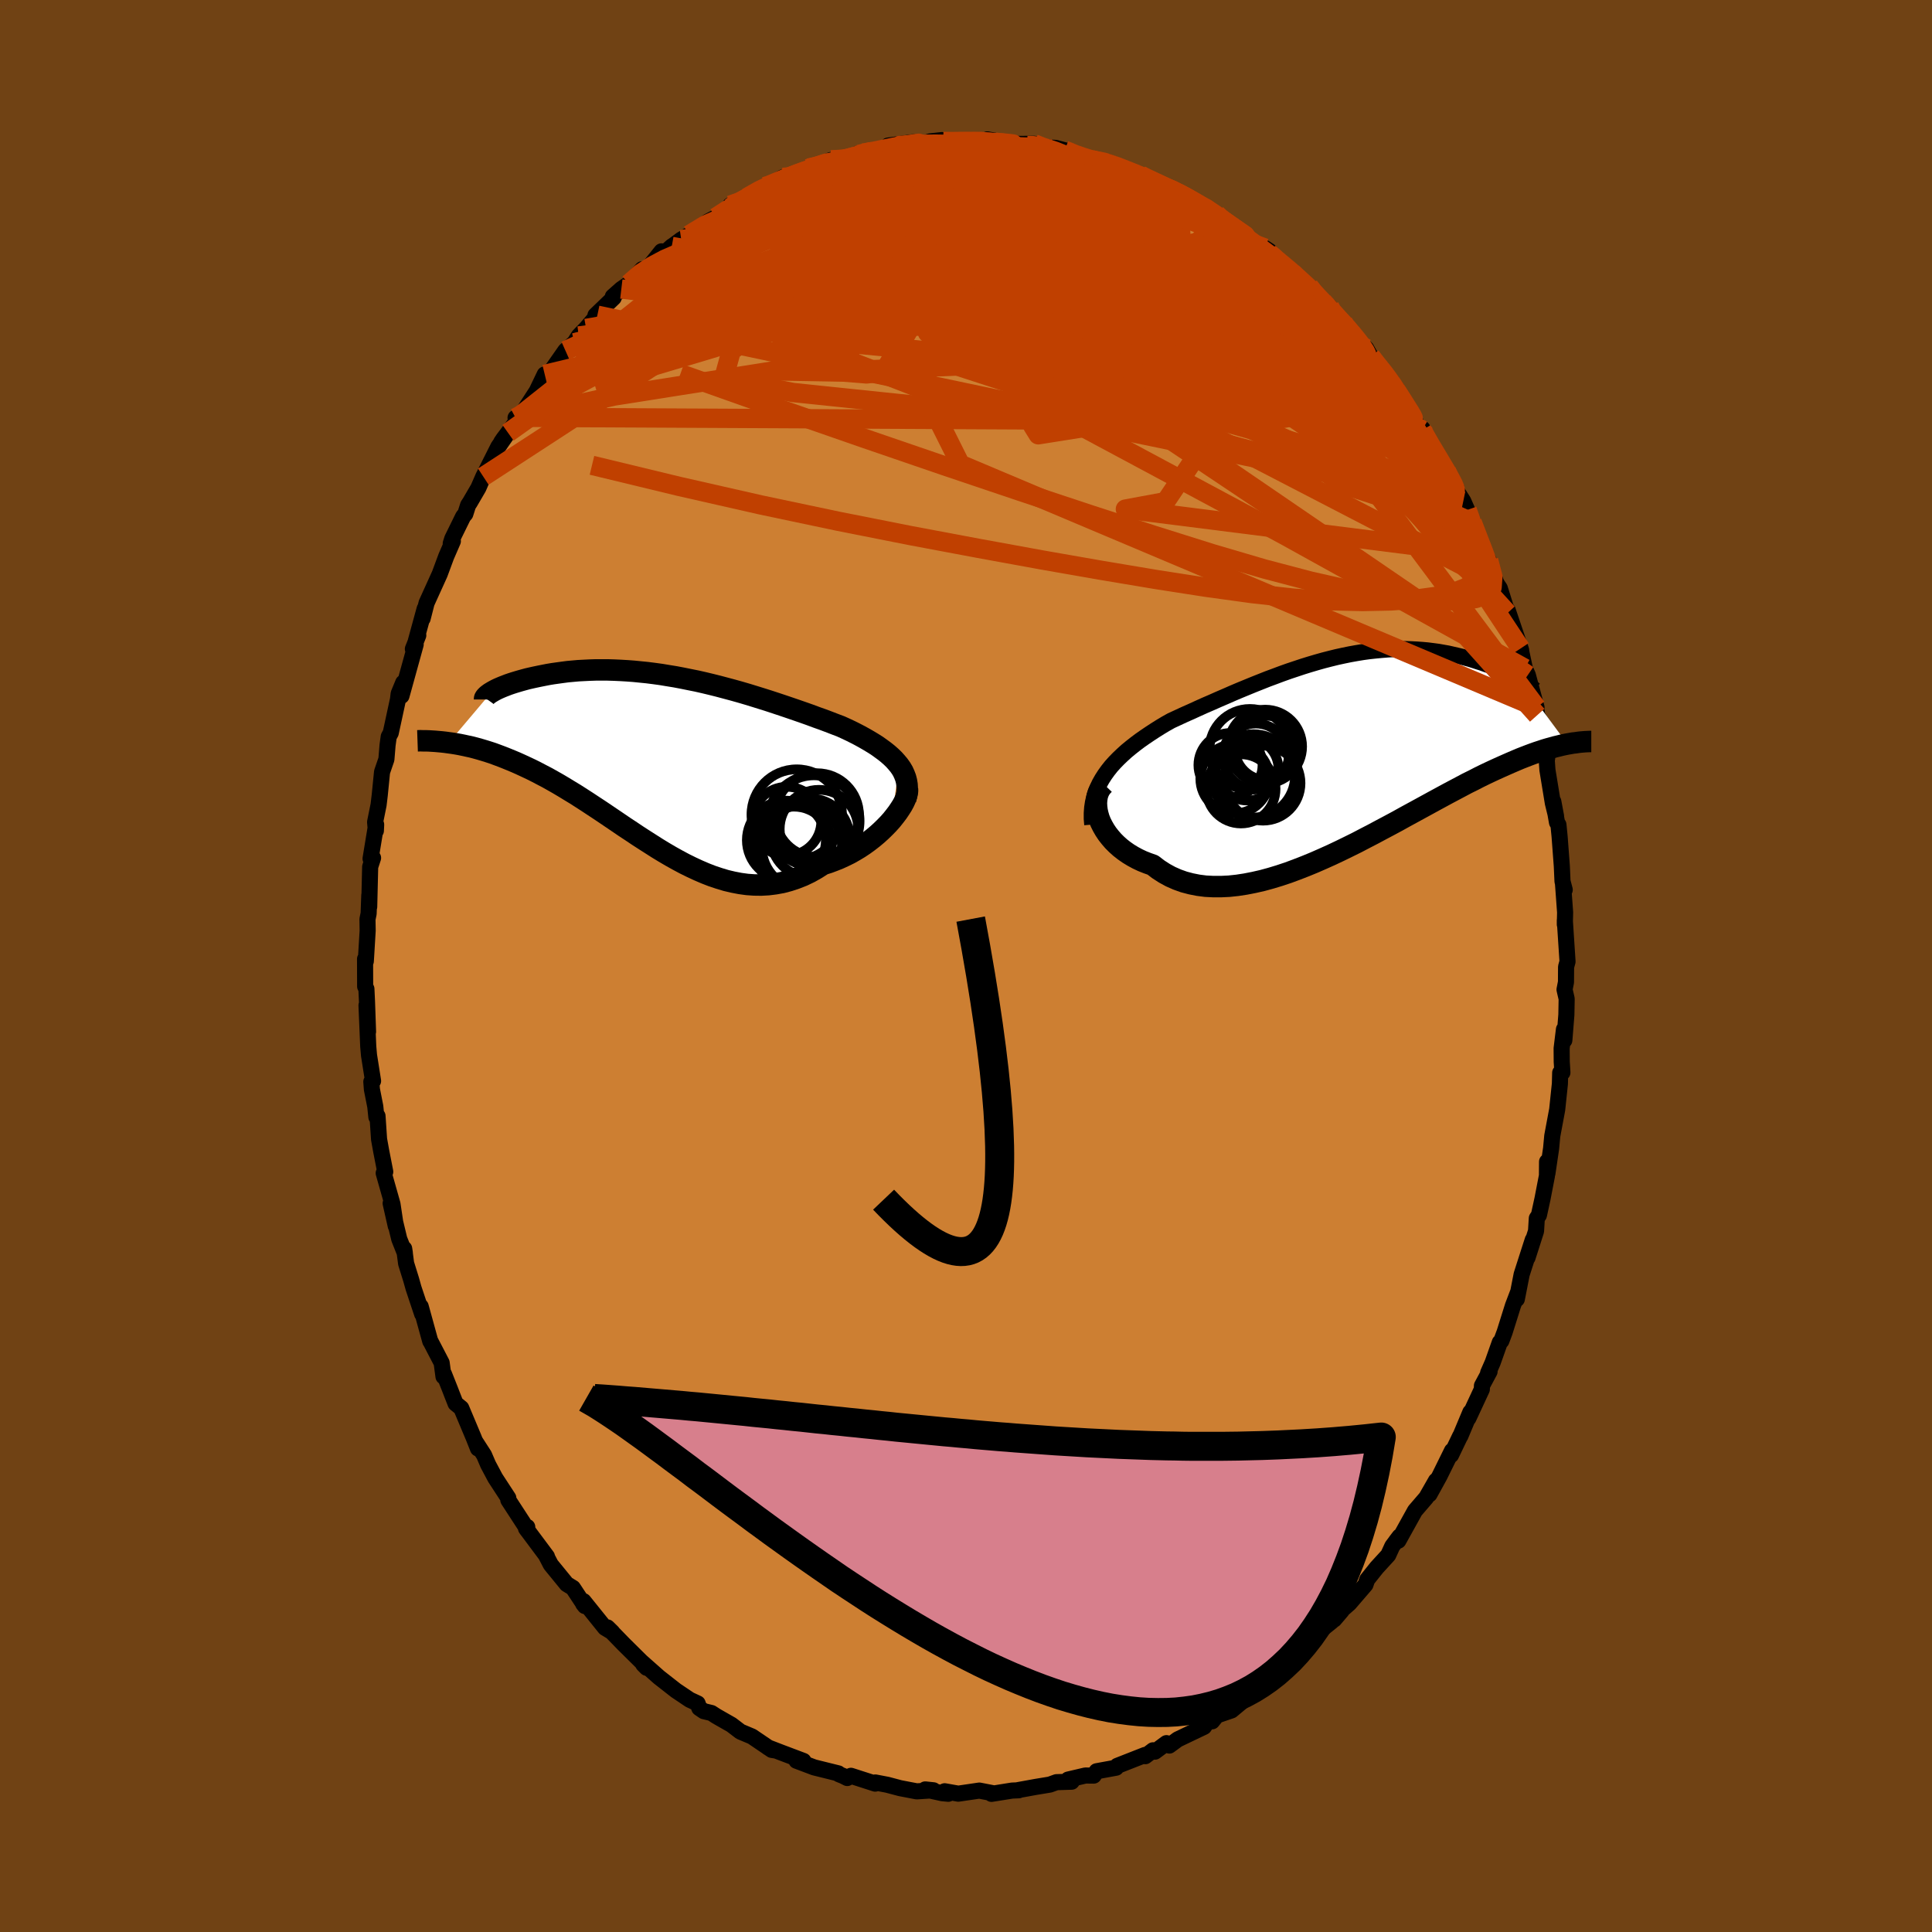 <svg viewBox="-100 -100 200 200" xmlns="http://www.w3.org/2000/svg" width="500" height="500" id="face-svg">
    <defs>
      <clipPath id="leftEyeClipPath">
        <polyline points="24.8,0.56 24.55,0.26 24.28,-0.04 23.98,-0.33 23.65,-0.62 23.3,-0.9 22.93,-1.17 22.54,-1.45 22.13,-1.71 21.7,-1.97 21.25,-2.23 20.78,-2.49 20.3,-2.74 19.8,-2.99 19.29,-3.23 18.76,-3.47 18.15,-3.7 17.53,-3.94 16.89,-4.18 16.24,-4.41 15.57,-4.66 14.89,-4.9 14.2,-5.14 13.5,-5.38 12.79,-5.62 12.07,-5.86 11.34,-6.1 10.61,-6.33 9.87,-6.56 9.12,-6.79 8.37,-7.01 7.62,-7.22 6.87,-7.42 6.12,-7.62 5.36,-7.81 4.61,-7.99 3.86,-8.16 3.11,-8.31 2.37,-8.46 1.63,-8.6 0.89,-8.72 0.17,-8.84 -0.56,-8.94 -1.27,-9.03 -1.97,-9.1 -2.67,-9.17 -3.35,-9.22 -4.03,-9.26 -4.69,-9.29 -5.34,-9.31 -5.98,-9.31 -6.6,-9.31 -7.21,-9.29 -7.81,-9.26 -8.39,-9.23 -8.95,-9.18 -9.5,-9.13 -10.03,-9.06 -10.54,-8.99 -11.04,-8.92 -11.52,-8.84 -11.98,-8.75 -12.43,-8.66 -12.86,-8.57 -13.27,-8.48 -13.66,-8.39 -14.03,-8.29 -14.39,-8.19 -14.73,-8.09 -15.06,-7.99 -15.37,-7.89 -15.66,-7.79 -15.94,-7.68 -16.2,-7.58 -16.44,-7.48 -16.67,-7.38 -16.88,-7.28 -17.07,-7.18 -17.25,-7.08 -17.4,-6.99 -21.81,-1.77 -21.44,-1.72 -21.06,-1.66 -20.67,-1.59 -20.28,-1.51 -19.87,-1.42 -19.45,-1.33 -19.03,-1.22 -18.6,-1.1 -18.16,-0.97 -17.71,-0.83 -17.25,-0.68 -16.79,-0.51 -16.31,-0.33 -15.83,-0.14 -15.34,0.06 -14.84,0.27 -14.33,0.5 -13.81,0.74 -13.28,0.99 -12.74,1.26 -12.19,1.55 -11.63,1.84 -11.06,2.16 -10.48,2.49 -9.89,2.84 -9.3,3.2 -8.69,3.57 -8.08,3.96 -7.46,4.36 -6.84,4.77 -6.2,5.19 -5.56,5.62 -4.91,6.06 -4.26,6.5 -3.6,6.95 -2.93,7.39 -2.26,7.84 -1.58,8.28 -0.89,8.72 -0.2,9.16 0.49,9.58 1.19,9.99 1.89,10.38 2.6,10.76 3.31,11.11 4.02,11.44 4.74,11.75 5.46,12.03 6.18,12.27 6.91,12.49 7.63,12.66 8.36,12.8 9.09,12.9 9.81,12.95 10.54,12.96 11.27,12.92 11.99,12.83 12.71,12.7 13.43,12.51 14.15,12.27 14.86,11.99 15.57,11.65 16.26,11.26 16.95,10.82 17.52,10.64 18.08,10.43 18.63,10.21 19.17,9.96 19.7,9.7 20.21,9.41 20.71,9.11 21.19,8.79 21.66,8.45 22.11,8.1 22.54,7.74 22.95,7.37 23.34,6.99 23.71,6.61 24.05,6.23" />
      </clipPath>
      <clipPath id="rightEyeClipPath">
        <polyline points="-24.95,2.43 -24.64,2 -24.3,1.57 -23.93,1.16 -23.54,0.76 -23.13,0.37 -22.7,-0.02 -22.25,-0.39 -21.78,-0.76 -21.3,-1.12 -20.8,-1.47 -20.28,-1.82 -19.76,-2.16 -19.22,-2.5 -18.67,-2.83 -18.1,-3.15 -17.43,-3.46 -16.74,-3.78 -16.04,-4.09 -15.34,-4.41 -14.63,-4.73 -13.91,-5.04 -13.19,-5.36 -12.47,-5.67 -11.74,-5.99 -11.01,-6.3 -10.28,-6.6 -9.55,-6.9 -8.82,-7.19 -8.09,-7.48 -7.36,-7.75 -6.64,-8.02 -5.91,-8.28 -5.19,-8.52 -4.47,-8.76 -3.76,-8.98 -3.05,-9.19 -2.34,-9.39 -1.64,-9.57 -0.95,-9.74 -0.26,-9.89 0.42,-10.03 1.09,-10.15 1.76,-10.26 2.42,-10.35 3.07,-10.42 3.71,-10.48 4.34,-10.53 4.96,-10.56 5.57,-10.57 6.17,-10.57 6.76,-10.55 7.33,-10.52 7.9,-10.48 8.45,-10.43 9,-10.36 9.53,-10.29 10.04,-10.2 10.55,-10.11 11.03,-10 11.51,-9.89 11.97,-9.78 12.42,-9.66 12.86,-9.54 13.28,-9.41 13.68,-9.28 14.07,-9.16 14.45,-9.02 14.82,-8.89 15.18,-8.75 15.52,-8.62 15.85,-8.48 16.16,-8.34 16.47,-8.2 16.76,-8.06 17.03,-7.93 17.3,-7.79 17.55,-7.66 17.78,-7.53 18,-7.4 22.93,-0.74 22.63,-0.68 22.31,-0.61 21.99,-0.53 21.65,-0.45 21.3,-0.35 20.93,-0.25 20.56,-0.14 20.17,-0.01 19.77,0.12 19.35,0.27 18.92,0.43 18.48,0.6 18.02,0.78 17.55,0.98 17.06,1.19 16.56,1.41 16.04,1.64 15.51,1.88 14.95,2.14 14.38,2.41 13.79,2.7 13.19,3.01 12.56,3.32 11.92,3.66 11.26,4.01 10.58,4.37 9.88,4.75 9.16,5.14 8.43,5.54 7.68,5.95 6.91,6.37 6.12,6.8 5.33,7.24 4.51,7.68 3.68,8.12 2.84,8.57 1.99,9.01 1.13,9.46 0.26,9.89 -0.62,10.32 -1.51,10.74 -2.4,11.14 -3.29,11.53 -4.19,11.9 -5.09,12.25 -5.98,12.58 -6.88,12.88 -7.77,13.15 -8.65,13.39 -9.53,13.59 -10.4,13.76 -11.25,13.89 -12.09,13.98 -12.92,14.02 -13.73,14.02 -14.52,13.98 -15.3,13.88 -16.05,13.73 -16.77,13.54 -17.47,13.29 -18.15,12.99 -18.79,12.64 -19.41,12.24 -20,11.79 -20.54,11.6 -21.07,11.39 -21.58,11.15 -22.06,10.89 -22.52,10.61 -22.95,10.31 -23.36,9.99 -23.74,9.65 -24.09,9.3 -24.41,8.93 -24.7,8.56 -24.96,8.17 -25.19,7.77 -25.39,7.37 -25.55,6.97" />
      </clipPath>
      <filter id="fuzzy">
        <feTurbulence id="turbulence" baseFrequency="0.05" numOctaves="3" type="noise" result="noise" />
        <feDisplacementMap in="SourceGraphic" in2="noise" scale="2" />
      </filter>
      <linearGradient id="rainbowGradient" x1="0%" y1="0%" x2="100%" y2="0%">
        <stop offset="0%" style="stop-color: [object Object]; stop-opacity: 1" />
        <stop offset="50%" style="stop-color: [object Object]; stop-opacity: 1" />
        <stop offset="100%" style="stop-color: [object Object]; stop-opacity: 1" />
      </linearGradient>
    </defs>
    <rect x="-100" y="-100" width="100%" height="100%" fill="rgb(112, 66, 20)" />
    <polyline id="faceContour" points="62.12,0.09 62.11,1.67 61.96,2.44 62.18,3.4 62.15,5.05 61.94,7.69 61.9,6.56 61.66,8.53 61.67,9.91 61.74,11.03 61.51,11.05 61.48,12.19 61.2,14.86 60.69,17.59 60.57,18.88 60.19,21.46 60.15,20.26 60.14,21.71 59.68,24.09 59.31,25.79 59.09,26.12 59.01,27.44 58.13,30.19 58.67,28.35 57.52,31.93 57.02,34.49 57.11,33.87 56.62,35.16 55.76,37.9 55.42,38.81 55.26,38.96 54.52,41.05 54.05,42.12 54.2,41.98 53.41,43.45 53.4,43.82 52.01,46.81 52.21,46.19 51.18,48.65 51.15,48.67 50.21,50.63 50.31,50.18 49.02,52.8 47.98,54.69 48.65,53.28 47.65,55.03 46.48,56.39 44.76,59.49 44.52,59.53 44.88,59.06 44.13,60.06 43.71,60.98 42.52,62.28 41.53,63.52 41.35,64.05 39.69,65.98 38.55,66.98 38.12,67.65 38.88,66.76 37.85,67.86 36.64,68.83 35.58,70.04 35.52,70.14 35.1,70.36 33.75,72 32.52,73.07 32.24,73.18 30.25,74.62 30.12,74.87 29.25,75.31 28.76,76 27.49,77.06 25.97,77.58 25.48,78.19 25.01,78.2 24.64,78.76 21.92,80.06 21.05,80.7 20.75,80.45 19.56,81.33 19.36,81.19 18.56,81.8 18.54,81.67 15.66,82.8 15.54,82.99 13.52,83.36 13.22,83.81 12.36,83.8 10.57,84.22 11.21,84.07 10.94,84.44 9.37,84.49 8.68,84.74 7.22,84.98 5.4,85.31 5.46,85.33 4.77,85.36 2.64,85.7 2.72,85.62 1.38,85.36 -0.8,85.68 -2.21,85.43 -1.83,85.69 -2.47,85.63 -4.22,85.24 -3.37,85.33 -5.1,85.44 -6.82,85.11 -8.14,84.76 -9.39,84.52 -9.4,84.64 -11.91,83.83 -12.29,84.06 -12.7,83.85 -13.15,83.67 -13.22,83.58 -15.72,82.96 -17.55,82.27 -16.83,82.29 -19.19,81.4 -20.51,80.89 -19.8,81.2 -20.11,81.15 -22.16,79.76 -23.35,79.26 -24.28,78.55 -25.84,77.66 -26.35,77.33 -27.14,77.14 -27.61,76.82 -27.78,76.34 -28.6,75.96 -30.03,75 -31.32,73.99 -31.78,73.63 -33.61,72.01 -33.06,72.65 -33.41,72.3 -33.5,72.12 -35.46,70.18 -37.12,68.47 -36.61,68.97 -37.37,68.51 -39.59,65.75 -39.63,66.03 -39.45,66.26 -40.69,64.38 -41.33,63.99 -42.98,61.97 -43.5,60.97 -43.38,61.13 -45.55,58.22 -45.4,58.43 -45.42,58.07 -45.54,58.11 -47.38,55.28 -47.38,55.07 -48.73,53 -49.47,51.61 -49.89,50.63 -50.78,49.25 -50.52,49.95 -50.96,48.84 -52.25,45.77 -52.84,45.29 -53.24,44.27 -53.39,43.88 -54.04,42.24 -54.09,42.5 -54.28,41.08 -55.45,38.83 -55.46,38.84 -56.45,35.25 -56.3,36.02 -57.19,33.35 -57.44,32.46 -57.96,30.79 -58.16,29.26 -58.09,29.72 -58.67,28.26 -59.56,24.57 -59.03,26.92 -59.37,24.65 -60.28,21.44 -60.12,21.3 -60.54,19.15 -60.76,17.93 -60.92,15.53 -61.04,15.63 -61.15,14.55 -61.5,12.77 -61.56,11.98 -61.38,11.9 -61.8,9.24 -61.88,8.32 -62.06,4.07 -61.9,6.8 -62.01,3.66 -62.07,2.37 -62.2,2.12 -62.21,-0.73 -62.13,-0.5 -61.94,-3.66 -61.96,-4.84 -61.84,-5.43 -61.77,-7.33 -61.78,-6.13 -61.68,-10.27 -61.38,-11.19 -61.64,-11.11 -61.06,-14.64 -61.09,-14 -61.17,-14.9 -60.81,-16.68 -60.69,-17.68 -60.45,-20.09 -60,-21.4 -59.88,-22.86 -59.76,-23.74 -59.55,-24.13 -58.8,-27.6 -58.73,-28.19 -58.26,-29.33 -58.44,-27.96 -56.97,-33.28 -57.26,-32.82 -56.7,-34.23 -57,-33.47 -56.04,-36.98 -56.25,-35.97 -55.84,-37.58 -54.48,-40.58 -53.81,-42.39 -53.12,-43.98 -53.34,-43.74 -53.18,-44.24 -52.05,-46.54 -51.83,-46.8 -51.54,-47.71 -51.36,-47.98 -50.48,-49.49 -49.97,-50.66 -48.41,-53.76 -47.41,-55.2 -47.88,-54.58 -48.11,-54.24 -46.24,-56.8 -46.63,-56.75 -46.01,-57.09 -43.85,-60.42 -44.44,-59.51 -43.61,-61.24 -43.4,-60.95 -41.47,-63.71 -40.53,-64.52 -40.09,-65.22 -39.33,-66 -38.16,-67.37 -38.36,-67.36 -36.47,-69.18 -36.56,-69.3 -35.68,-70.08 -34.9,-70.62 -33.52,-72.13 -33.04,-72.08 -31.52,-73.98 -31.82,-73.26 -30.46,-74.49 -30.3,-74.59 -29.48,-75.2 -28.67,-75.68 -26.7,-77.07 -25.91,-77.49 -24.1,-78.75 -24.35,-78.53 -24.4,-78.76 -23.24,-78.98 -22.66,-79.56 -20.84,-80.68 -21.34,-80.29 -18.95,-81.64 -18.42,-81.46 -16.41,-82.53 -16.26,-82.61 -15.72,-82.63 -14.77,-83.12 -13.95,-83.44 -12.56,-83.54 -10.77,-84.16 -11.16,-84.12 -9.97,-84.25 -10.09,-84.23 -6.76,-84.81 -8.06,-84.93 -5.44,-85.28 -4.69,-85 -3.74,-85.36 -2.48,-85.5 -3.14,-85.18 -1.09,-85.34 -0.88,-85.44 0.68,-85.34 1.81,-85.43 2.25,-85.22 2.22,-85.57 6.31,-84.82 4.91,-85.1 7.05,-85.11 7.38,-84.78 9.28,-84.69 10.22,-84.44 10.86,-84.33 10.39,-84.1 12.67,-83.52 13.02,-83.46 14.54,-83.26 15.4,-82.97 16.59,-82.25 17.71,-82.02 18.03,-81.89 18.09,-81.84 20.35,-80.71 21.73,-80.25 21.96,-80.02 22.97,-79.55 24.32,-78.68 24.52,-78.74 25.92,-77.83 25.93,-77.64 27.87,-76.2 27.98,-76.36 29.52,-75.05 31.42,-74.01 30.95,-74.32 31.38,-73.79 31.74,-73.62 33.81,-71.88 33.27,-72.02 34.4,-71.26 35.52,-70.35 36.5,-69.21 37.64,-68.26 37.39,-68.11 38.79,-66.81 39.03,-66.69 40.73,-64.61 41.43,-63.93 41.9,-63.1 41.95,-62.97 44.03,-60.59 43.72,-60.74 44.57,-59.82 44.77,-59.25 45.86,-57.34 47.07,-55.48 47.26,-55.62 47.21,-55.48 47.74,-54.42 49.73,-51.27 50.03,-50.79 50.76,-49.47 50.08,-50.31 51.48,-48.12 51.88,-47.21 52.57,-45.44 52.4,-45.94 53.29,-43.53 53.74,-42.59 54.1,-42 54.89,-39.65 55.26,-39.1 56.06,-36.54 56.36,-35.85 56.08,-36.82 57.47,-32.7 57.41,-32.87 57.85,-30.81 58.16,-30.12 59.06,-26.77 59.03,-26.67 59.13,-25.96 59.4,-25.4 59.6,-24.17 60.16,-21.5 60.09,-21.73 60.19,-20.29 60.75,-16.87 61.08,-15.52 60.8,-17.02 61.18,-14.86 61.33,-14.62 61.45,-13.4 61.68,-10.33 61.75,-8.76 61.98,-7.89 61.8,-8.55 62.02,-5.55 61.99,-4.3 61.99,-4.73 62.27,-0.46 62.12,0.09 62.11,1.67" fill="rgb(205, 127, 50)" stroke="black" stroke-width="1.667" stroke-linejoin="round" filter="url(#fuzzy)" />
    <g transform="translate(39.33 -22.24)">
      <polyline id="rightCountour" points="-24.95,2.43 -24.64,2 -24.3,1.57 -23.93,1.16 -23.54,0.76 -23.13,0.37 -22.7,-0.02 -22.25,-0.39 -21.78,-0.76 -21.3,-1.12 -20.8,-1.47 -20.28,-1.82 -19.76,-2.16 -19.22,-2.5 -18.67,-2.83 -18.1,-3.15 -17.43,-3.46 -16.74,-3.78 -16.04,-4.09 -15.34,-4.41 -14.63,-4.73 -13.91,-5.04 -13.19,-5.36 -12.47,-5.67 -11.74,-5.99 -11.01,-6.3 -10.28,-6.6 -9.55,-6.9 -8.82,-7.19 -8.09,-7.48 -7.36,-7.75 -6.64,-8.02 -5.91,-8.28 -5.19,-8.52 -4.47,-8.76 -3.76,-8.98 -3.05,-9.19 -2.34,-9.39 -1.64,-9.57 -0.95,-9.74 -0.26,-9.89 0.42,-10.03 1.09,-10.15 1.76,-10.26 2.42,-10.35 3.07,-10.42 3.71,-10.48 4.34,-10.53 4.96,-10.56 5.57,-10.57 6.17,-10.57 6.76,-10.55 7.33,-10.52 7.9,-10.48 8.45,-10.43 9,-10.36 9.53,-10.29 10.04,-10.2 10.55,-10.11 11.03,-10 11.51,-9.89 11.97,-9.78 12.42,-9.66 12.86,-9.54 13.28,-9.41 13.68,-9.28 14.07,-9.16 14.45,-9.02 14.82,-8.89 15.18,-8.75 15.52,-8.62 15.85,-8.48 16.16,-8.34 16.47,-8.2 16.76,-8.06 17.03,-7.93 17.3,-7.79 17.55,-7.66 17.78,-7.53 18,-7.4 22.93,-0.74 22.63,-0.68 22.31,-0.61 21.99,-0.53 21.65,-0.45 21.3,-0.35 20.93,-0.25 20.56,-0.14 20.17,-0.01 19.77,0.12 19.35,0.27 18.92,0.43 18.48,0.6 18.02,0.78 17.55,0.98 17.06,1.19 16.56,1.41 16.04,1.64 15.51,1.88 14.95,2.14 14.38,2.41 13.79,2.7 13.19,3.01 12.56,3.32 11.92,3.66 11.26,4.01 10.58,4.37 9.88,4.75 9.16,5.14 8.43,5.54 7.68,5.95 6.91,6.37 6.12,6.8 5.33,7.24 4.51,7.68 3.68,8.12 2.84,8.57 1.99,9.01 1.13,9.46 0.26,9.89 -0.62,10.32 -1.51,10.74 -2.4,11.14 -3.29,11.53 -4.19,11.9 -5.09,12.25 -5.98,12.58 -6.88,12.88 -7.77,13.15 -8.65,13.39 -9.53,13.59 -10.4,13.76 -11.25,13.89 -12.09,13.98 -12.92,14.02 -13.73,14.02 -14.52,13.98 -15.3,13.88 -16.05,13.73 -16.77,13.54 -17.47,13.29 -18.15,12.99 -18.79,12.64 -19.41,12.24 -20,11.79 -20.54,11.6 -21.07,11.39 -21.58,11.15 -22.06,10.89 -22.52,10.61 -22.95,10.31 -23.36,9.99 -23.74,9.65 -24.09,9.3 -24.41,8.93 -24.7,8.56 -24.96,8.17 -25.19,7.77 -25.39,7.37 -25.55,6.97" fill="white" stroke="white" stroke-width="0" stroke-linejoin="round" filter="url(#fuzzy)" />
    </g>
    <g transform="translate(-31.74 -21.34)">
      <polyline id="leftCountour" points="24.8,0.56 24.55,0.26 24.28,-0.04 23.98,-0.33 23.65,-0.62 23.3,-0.9 22.93,-1.17 22.54,-1.45 22.13,-1.71 21.7,-1.97 21.25,-2.23 20.78,-2.49 20.3,-2.74 19.8,-2.99 19.29,-3.23 18.76,-3.47 18.15,-3.7 17.53,-3.94 16.89,-4.18 16.24,-4.41 15.57,-4.66 14.89,-4.9 14.2,-5.14 13.5,-5.38 12.79,-5.62 12.07,-5.86 11.34,-6.1 10.61,-6.33 9.87,-6.56 9.12,-6.79 8.37,-7.01 7.62,-7.22 6.87,-7.42 6.12,-7.62 5.36,-7.81 4.61,-7.99 3.86,-8.16 3.11,-8.31 2.37,-8.46 1.63,-8.6 0.89,-8.72 0.17,-8.84 -0.56,-8.94 -1.27,-9.03 -1.97,-9.1 -2.67,-9.17 -3.35,-9.22 -4.03,-9.26 -4.69,-9.29 -5.34,-9.31 -5.98,-9.31 -6.6,-9.31 -7.21,-9.29 -7.81,-9.26 -8.39,-9.23 -8.95,-9.18 -9.5,-9.13 -10.03,-9.06 -10.54,-8.99 -11.04,-8.92 -11.52,-8.84 -11.98,-8.75 -12.43,-8.66 -12.86,-8.57 -13.27,-8.48 -13.66,-8.39 -14.03,-8.29 -14.39,-8.19 -14.73,-8.09 -15.06,-7.99 -15.37,-7.89 -15.66,-7.79 -15.94,-7.68 -16.2,-7.58 -16.44,-7.48 -16.67,-7.38 -16.88,-7.28 -17.07,-7.18 -17.25,-7.08 -17.4,-6.99 -21.81,-1.77 -21.44,-1.72 -21.06,-1.66 -20.67,-1.59 -20.28,-1.51 -19.87,-1.42 -19.45,-1.33 -19.03,-1.22 -18.6,-1.1 -18.16,-0.97 -17.71,-0.83 -17.25,-0.68 -16.79,-0.51 -16.31,-0.33 -15.83,-0.14 -15.34,0.06 -14.84,0.27 -14.33,0.5 -13.81,0.74 -13.28,0.99 -12.74,1.26 -12.19,1.55 -11.63,1.84 -11.06,2.16 -10.48,2.49 -9.89,2.84 -9.3,3.2 -8.69,3.57 -8.08,3.96 -7.46,4.36 -6.84,4.77 -6.2,5.19 -5.56,5.62 -4.91,6.06 -4.26,6.5 -3.6,6.95 -2.93,7.39 -2.26,7.84 -1.58,8.28 -0.89,8.72 -0.2,9.16 0.49,9.58 1.19,9.99 1.89,10.38 2.6,10.76 3.31,11.11 4.02,11.44 4.74,11.75 5.46,12.03 6.18,12.27 6.91,12.49 7.63,12.66 8.36,12.8 9.09,12.9 9.81,12.95 10.54,12.96 11.27,12.92 11.99,12.83 12.71,12.7 13.43,12.51 14.15,12.27 14.86,11.99 15.57,11.65 16.26,11.26 16.95,10.82 17.52,10.64 18.08,10.43 18.63,10.21 19.17,9.96 19.7,9.7 20.21,9.41 20.71,9.11 21.19,8.79 21.66,8.45 22.11,8.1 22.54,7.74 22.95,7.37 23.34,6.99 23.71,6.61 24.05,6.23" fill="white" stroke="white" stroke-width="0" stroke-linejoin="round" filter="url(#fuzzy)" />
    </g>
    <g transform="translate(39.33 -22.24)">
      <polyline id="rightUpper" points="-26.26,7.6 -26.31,7 -26.31,6.42 -26.27,5.86 -26.19,5.32 -26.07,4.8 -25.91,4.3 -25.72,3.81 -25.5,3.34 -25.24,2.88 -24.95,2.43 -24.64,2 -24.3,1.57 -23.93,1.16 -23.54,0.76 -23.13,0.37 -22.7,-0.02 -22.25,-0.39 -21.78,-0.76 -21.3,-1.12 -20.8,-1.47 -20.28,-1.82 -19.76,-2.16 -19.22,-2.5 -18.67,-2.83 -18.1,-3.15 -17.43,-3.46 -16.74,-3.78 -16.04,-4.09 -15.34,-4.41 -14.63,-4.73 -13.91,-5.04 -13.19,-5.36 -12.47,-5.67 -11.74,-5.99 -11.01,-6.3 -10.28,-6.6 -9.55,-6.9 -8.82,-7.19 -8.09,-7.48 -7.36,-7.75 -6.64,-8.02 -5.91,-8.28 -5.19,-8.52 -4.47,-8.76 -3.76,-8.98 -3.05,-9.19 -2.34,-9.39 -1.64,-9.57 -0.95,-9.74 -0.26,-9.89 0.42,-10.03 1.09,-10.15 1.76,-10.26 2.42,-10.35 3.07,-10.42 3.71,-10.48 4.34,-10.53 4.96,-10.56 5.57,-10.57 6.17,-10.57 6.76,-10.55 7.33,-10.52 7.9,-10.48 8.45,-10.43 9,-10.36 9.53,-10.29 10.04,-10.2 10.55,-10.11 11.03,-10 11.51,-9.89 11.97,-9.78 12.42,-9.66 12.86,-9.54 13.28,-9.41 13.68,-9.28 14.07,-9.16 14.45,-9.02 14.82,-8.89 15.18,-8.75 15.52,-8.62 15.85,-8.48 16.16,-8.34 16.47,-8.2 16.76,-8.06 17.03,-7.93 17.3,-7.79 17.55,-7.66 17.78,-7.53 18,-7.4 18.21,-7.28 18.41,-7.16 18.59,-7.04 18.76,-6.93 18.92,-6.83 19.06,-6.72 19.2,-6.63 19.31,-6.53 19.42,-6.45 19.52,-6.36" fill="none" stroke="black" stroke-width="1.667" stroke-linejoin="round" filter="url(#fuzzy)" />
      <polyline id="rightLower" points="-25.04,3.44 -25.28,3.69 -25.48,3.98 -25.63,4.29 -25.74,4.63 -25.8,4.99 -25.83,5.37 -25.81,5.76 -25.76,6.16 -25.67,6.56 -25.55,6.97 -25.39,7.37 -25.19,7.77 -24.96,8.17 -24.7,8.56 -24.41,8.93 -24.09,9.3 -23.74,9.65 -23.36,9.99 -22.95,10.31 -22.52,10.61 -22.06,10.89 -21.58,11.15 -21.07,11.39 -20.54,11.6 -20,11.79 -19.41,12.24 -18.79,12.64 -18.15,12.99 -17.47,13.29 -16.77,13.54 -16.05,13.73 -15.3,13.88 -14.52,13.98 -13.73,14.02 -12.92,14.02 -12.09,13.98 -11.25,13.89 -10.4,13.76 -9.53,13.59 -8.65,13.39 -7.77,13.15 -6.88,12.88 -5.98,12.58 -5.09,12.25 -4.19,11.9 -3.29,11.53 -2.4,11.14 -1.51,10.74 -0.62,10.32 0.26,9.89 1.13,9.46 1.99,9.01 2.84,8.57 3.68,8.12 4.51,7.68 5.33,7.24 6.12,6.8 6.91,6.37 7.68,5.95 8.43,5.54 9.16,5.14 9.88,4.75 10.58,4.37 11.26,4.01 11.92,3.66 12.56,3.32 13.19,3.01 13.79,2.7 14.38,2.41 14.95,2.14 15.51,1.88 16.04,1.64 16.56,1.41 17.06,1.19 17.55,0.98 18.02,0.78 18.48,0.6 18.92,0.43 19.35,0.27 19.77,0.12 20.17,-0.01 20.56,-0.14 20.93,-0.25 21.3,-0.35 21.65,-0.45 21.99,-0.53 22.31,-0.61 22.63,-0.68 22.93,-0.74 23.22,-0.79 23.5,-0.84 23.78,-0.87 24.04,-0.91 24.29,-0.94 24.53,-0.96 24.76,-0.98 24.98,-0.99 25.2,-1 25.4,-1" fill="none" stroke="black" stroke-width="2.222" stroke-linejoin="round" filter="url(#fuzzy)" />
      <circle r="4.182" cx="-9.94" cy="-0.189" stroke="black" fill="none" stroke-width="1.0" filter="url(#fuzzy)" clip-path="url(#rightEyeClipPath)" /><circle r="3.4" cx="-9.335" cy="0.541" stroke="black" fill="none" stroke-width="1.0" filter="url(#fuzzy)" clip-path="url(#rightEyeClipPath)" /><circle r="3.824" cx="-8.36" cy="-0.474" stroke="black" fill="none" stroke-width="1.0" filter="url(#fuzzy)" clip-path="url(#rightEyeClipPath)" /><circle r="3.884" cx="-8.585" cy="3.311" stroke="black" fill="none" stroke-width="1.0" filter="url(#fuzzy)" clip-path="url(#rightEyeClipPath)" /><circle r="3.578" cx="-11.495" cy="2.851" stroke="black" fill="none" stroke-width="1.0" filter="url(#fuzzy)" clip-path="url(#rightEyeClipPath)" /><circle r="3.582" cx="-10.865" cy="3.906" stroke="black" fill="none" stroke-width="1.0" filter="url(#fuzzy)" clip-path="url(#rightEyeClipPath)" /><circle r="3.318" cx="-11.955" cy="1.436" stroke="black" fill="none" stroke-width="1.0" filter="url(#fuzzy)" clip-path="url(#rightEyeClipPath)" /><circle r="4.314" cx="-9.585" cy="2.556" stroke="black" fill="none" stroke-width="1.0" filter="url(#fuzzy)" clip-path="url(#rightEyeClipPath)" /><circle r="3.246" cx="-10.225" cy="1.866" stroke="black" fill="none" stroke-width="1.0" filter="url(#fuzzy)" clip-path="url(#rightEyeClipPath)" /><circle r="3.326" cx="-8.185" cy="-0.334" stroke="black" fill="none" stroke-width="1.0" filter="url(#fuzzy)" clip-path="url(#rightEyeClipPath)" />
      </g>
    <g transform="translate(-31.74 -21.34)">
      <polyline id="leftUpper" points="25.48,4.13 25.58,3.72 25.64,3.32 25.66,2.94 25.64,2.57 25.58,2.21 25.49,1.86 25.36,1.52 25.21,1.19 25.02,0.87 24.8,0.56 24.55,0.26 24.28,-0.04 23.98,-0.33 23.65,-0.62 23.3,-0.9 22.93,-1.17 22.54,-1.45 22.13,-1.71 21.7,-1.97 21.25,-2.23 20.78,-2.49 20.3,-2.74 19.8,-2.99 19.29,-3.23 18.76,-3.47 18.15,-3.7 17.53,-3.94 16.89,-4.18 16.24,-4.41 15.57,-4.66 14.89,-4.9 14.2,-5.14 13.5,-5.38 12.79,-5.62 12.07,-5.86 11.34,-6.1 10.61,-6.33 9.87,-6.56 9.12,-6.79 8.37,-7.01 7.62,-7.22 6.87,-7.42 6.12,-7.62 5.36,-7.81 4.61,-7.99 3.86,-8.16 3.11,-8.31 2.37,-8.46 1.63,-8.6 0.89,-8.72 0.17,-8.84 -0.56,-8.94 -1.27,-9.03 -1.97,-9.1 -2.67,-9.17 -3.35,-9.22 -4.03,-9.26 -4.69,-9.29 -5.34,-9.31 -5.98,-9.31 -6.6,-9.31 -7.21,-9.29 -7.81,-9.26 -8.39,-9.23 -8.95,-9.18 -9.5,-9.13 -10.03,-9.06 -10.54,-8.99 -11.04,-8.92 -11.52,-8.84 -11.98,-8.75 -12.43,-8.66 -12.86,-8.57 -13.27,-8.48 -13.66,-8.39 -14.03,-8.29 -14.39,-8.19 -14.73,-8.09 -15.06,-7.99 -15.37,-7.89 -15.66,-7.79 -15.94,-7.68 -16.2,-7.58 -16.44,-7.48 -16.67,-7.38 -16.88,-7.28 -17.07,-7.18 -17.25,-7.08 -17.4,-6.99 -17.55,-6.9 -17.67,-6.81 -17.78,-6.73 -17.87,-6.65 -17.95,-6.57 -18.01,-6.5 -18.06,-6.43 -18.09,-6.37 -18.1,-6.31 -18.1,-6.25" fill="none" stroke="black" stroke-width="2.222" stroke-linejoin="round" filter="url(#fuzzy)" />
      <polyline id="leftLower" points="25.68,2.97 25.69,3.2 25.66,3.45 25.58,3.74 25.47,4.05 25.32,4.38 25.13,4.73 24.9,5.09 24.65,5.46 24.36,5.84 24.05,6.23 23.71,6.61 23.34,6.99 22.95,7.37 22.54,7.74 22.11,8.1 21.66,8.45 21.19,8.79 20.71,9.11 20.21,9.41 19.7,9.7 19.17,9.96 18.63,10.21 18.08,10.43 17.52,10.64 16.95,10.82 16.26,11.26 15.57,11.65 14.86,11.99 14.15,12.27 13.43,12.51 12.71,12.7 11.99,12.83 11.27,12.92 10.54,12.96 9.81,12.95 9.09,12.9 8.36,12.8 7.63,12.66 6.91,12.49 6.18,12.27 5.46,12.03 4.74,11.75 4.02,11.44 3.31,11.11 2.6,10.76 1.89,10.38 1.19,9.99 0.49,9.58 -0.2,9.16 -0.89,8.72 -1.58,8.28 -2.26,7.84 -2.93,7.39 -3.6,6.95 -4.26,6.5 -4.91,6.06 -5.56,5.62 -6.2,5.19 -6.84,4.77 -7.46,4.36 -8.08,3.96 -8.69,3.57 -9.3,3.2 -9.89,2.84 -10.48,2.49 -11.06,2.16 -11.63,1.84 -12.19,1.55 -12.74,1.26 -13.28,0.99 -13.81,0.74 -14.33,0.5 -14.84,0.27 -15.34,0.06 -15.83,-0.14 -16.31,-0.33 -16.79,-0.51 -17.25,-0.68 -17.71,-0.83 -18.16,-0.97 -18.6,-1.1 -19.03,-1.22 -19.45,-1.33 -19.87,-1.42 -20.28,-1.51 -20.67,-1.59 -21.06,-1.66 -21.44,-1.72 -21.81,-1.77 -22.17,-1.82 -22.53,-1.86 -22.87,-1.89 -23.21,-1.92 -23.53,-1.94 -23.85,-1.96 -24.16,-1.97 -24.46,-1.97 -24.75,-1.98 -25.04,-1.97" fill="none" stroke="black" stroke-width="2.222" stroke-linejoin="round" filter="url(#fuzzy)" />
      <circle r="3.932" cx="13.922" cy="8.776" stroke="black" fill="none" stroke-width="1.0" filter="url(#fuzzy)" clip-path="url(#leftEyeClipPath)" /><circle r="4.074" cx="15.617" cy="8.076" stroke="black" fill="none" stroke-width="1.0" filter="url(#fuzzy)" clip-path="url(#leftEyeClipPath)" /><circle r="4.686" cx="14.217" cy="5.666" stroke="black" fill="none" stroke-width="1.0" filter="url(#fuzzy)" clip-path="url(#leftEyeClipPath)" /><circle r="4.414" cx="15.017" cy="9.016" stroke="black" fill="none" stroke-width="1.0" filter="url(#fuzzy)" clip-path="url(#leftEyeClipPath)" /><circle r="3.558" cx="13.197" cy="6.346" stroke="black" fill="none" stroke-width="1.0" filter="url(#fuzzy)" clip-path="url(#leftEyeClipPath)" /><circle r="4.728" cx="15.997" cy="6.331" stroke="black" fill="none" stroke-width="1.0" filter="url(#fuzzy)" clip-path="url(#leftEyeClipPath)" /><circle r="4.576" cx="14.317" cy="8.916" stroke="black" fill="none" stroke-width="1.0" filter="url(#fuzzy)" clip-path="url(#leftEyeClipPath)" /><circle r="4.344" cx="16.322" cy="5.726" stroke="black" fill="none" stroke-width="1.0" filter="url(#fuzzy)" clip-path="url(#leftEyeClipPath)" /><circle r="4.06" cx="16.517" cy="7.161" stroke="black" fill="none" stroke-width="1.0" filter="url(#fuzzy)" clip-path="url(#leftEyeClipPath)" /><circle r="4.09" cx="13.142" cy="8.311" stroke="black" fill="none" stroke-width="1.0" filter="url(#fuzzy)" clip-path="url(#leftEyeClipPath)" />
    </g>
    <g id="hairs">
      <polyline points="10.22,-84.44 10.65,-84.28 11.23,-84.03 11.98,-83.77 12.76,-83.52 13.47,-83.27 14.04,-83.03 14.45,-82.79 14.67,-82.55 14.7,-82.32 14.54,-82.1 14.18,-81.88 13.59,-81.66 12.75,-81.47 11.64,-81.3 10.23,-81.18 8.5,-81.09 6.46,-81.03 4.06,-80.99 1.32,-80.99 -1.77,-81.03 -5.18,-81.14 -8.93,-81.33 -13.18,-81.53" fill="none" stroke="rgb(192, 64, 0)" stroke-width="2" stroke-linejoin="round" filter="url(#fuzzy)" /><polyline points="35.52,-70.35 36.21,-69.46 36.32,-68.91 35.91,-68.57 35.03,-68.37 33.68,-68.31 31.77,-68.41 29.22,-68.74 25.95,-69.33 21.93,-70.19 17.17,-71.33 11.65,-72.77 5.34,-74.52 -1.84,-76.54 -9.98,-78.82" fill="none" stroke="rgb(192, 64, 0)" stroke-width="2" stroke-linejoin="round" filter="url(#fuzzy)" /><polyline points="-2.48,-85.5 -2.32,-85.34 -1.45,-85.33 -0.4,-85.33 0.65,-85.33 1.65,-85.31 2.58,-85.27 3.41,-85.23 4.1,-85.18 4.61,-85.13 4.89,-85.09 4.9,-85.05 4.61,-85.01 3.97,-84.98 2.96,-84.97 1.61,-84.99 -0.04,-85.03 -2.07,-85.07" fill="none" stroke="rgb(192, 64, 0)" stroke-width="2" stroke-linejoin="round" filter="url(#fuzzy)" /><polyline points="20.35,-80.71 21.39,-80.3 22.27,-79.84 23.2,-79.32 24.15,-78.77 25.07,-78.2 25.97,-77.63 26.81,-77.06 27.57,-76.54 28.2,-76.1 28.65,-75.79 28.86,-75.65 28.8,-75.68 28.47,-75.88 27.89,-76.23 27.04,-76.74 25.91,-77.42 24.47,-78.3 22.7,-79.38" fill="none" stroke="rgb(192, 64, 0)" stroke-width="2" stroke-linejoin="round" filter="url(#fuzzy)" /><polyline points="27.87,-76.2 28.33,-75.94 28.96,-75.41 29.23,-75 29.05,-74.75 28.48,-74.59 27.58,-74.49 26.37,-74.43 24.8,-74.43 22.85,-74.51 20.46,-74.69 17.57,-74.98 14.13,-75.41 10.13,-76 5.58,-76.76 0.48,-77.68 -5.26,-78.74 -11.78,-79.97" fill="none" stroke="rgb(192, 64, 0)" stroke-width="2" stroke-linejoin="round" filter="url(#fuzzy)" /><polyline points="20.35,-80.71 21.28,-80.31 21.83,-79.91 22.2,-79.45 22.36,-78.94 22.3,-78.39 22,-77.79 21.48,-77.15 20.7,-76.47 19.64,-75.77 18.26,-75.06 16.51,-74.36 14.36,-73.64 11.82,-72.91 8.9,-72.15 5.61,-71.33 1.95,-70.46 -2.08,-69.52 -6.52,-68.51 -11.4,-67.45 -16.76,-66.32 -22.67,-65.1 -29.18,-63.73 -36.28,-62.25" fill="none" stroke="rgb(192, 64, 0)" stroke-width="2" stroke-linejoin="round" filter="url(#fuzzy)" /><polyline points="-24.4,-78.76 -23.39,-79.12 -22.41,-79.65 -21.42,-80.2 -20.41,-80.72 -19.42,-81.18 -18.53,-81.58 -17.8,-81.88 -17.29,-82.07 -16.99,-82.15 -16.89,-82.12 -16.97,-81.98 -17.26,-81.75 -17.78,-81.4 -18.59,-80.93 -19.77,-80.28 -21.4,-79.4 -23.57,-78.24 -26.33,-76.79" fill="none" stroke="rgb(192, 64, 0)" stroke-width="2" stroke-linejoin="round" filter="url(#fuzzy)" /><polyline points="-28.67,-75.68 -26.98,-76.71 -25.41,-77.4 -23.87,-77.84 -22.28,-78.12 -20.52,-78.32 -18.5,-78.5 -16.22,-78.7 -13.69,-78.9 -10.95,-79.09 -8.05,-79.25 -5.05,-79.35 -2.01,-79.41 1.02,-79.43 4,-79.43 6.92,-79.43 9.81,-79.44 12.66,-79.47 15.46,-79.49 18.17,-79.48 20.73,-79.44" fill="none" stroke="rgb(192, 64, 0)" stroke-width="2" stroke-linejoin="round" filter="url(#fuzzy)" /><polyline points="54.1,-42 54.54,-40.32 54.46,-39.2 53.87,-38.47 52.78,-38.04 51.19,-37.83 49.13,-37.79 46.57,-37.92 43.49,-38.28 39.87,-38.9 35.68,-39.84 30.89,-41.1 25.48,-42.69 19.47,-44.58 12.85,-46.73 5.62,-49.13 -2.21,-51.77 -10.67,-54.67 -19.78,-57.84 -29.56,-61.31" fill="none" stroke="rgb(192, 64, 0)" stroke-width="2" stroke-linejoin="round" filter="url(#fuzzy)" /><polyline points="0.68,-85.34 1.52,-85.36 2.22,-85.3 3,-85.2 3.75,-85.07 4.34,-84.91 4.74,-84.7 4.93,-84.46 4.87,-84.16 4.56,-83.8 3.99,-83.39 3.18,-82.93 2.12,-82.42 0.8,-81.86 -0.82,-81.23 -2.8,-80.51 -5.18,-79.71 -7.98,-78.83 -11.18,-77.89 -14.73,-76.92 -18.61,-75.92 -22.84,-74.9 -27.53,-73.78" fill="none" stroke="rgb(192, 64, 0)" stroke-width="2" stroke-linejoin="round" filter="url(#fuzzy)" /><polyline points="-22.66,-79.56 -21.43,-80.26 -20.37,-80.77 -19.18,-81.28 -17.96,-81.77 -16.86,-82.21 -15.96,-82.57 -15.26,-82.84 -14.76,-83.02 -14.45,-83.12 -14.36,-83.13 -14.58,-83.02 -15.24,-82.75 -16.48,-82.28 -18.41,-81.54" fill="none" stroke="rgb(192, 64, 0)" stroke-width="2" stroke-linejoin="round" filter="url(#fuzzy)" /><polyline points="-16.41,-82.53 -16.15,-82.6 -15.7,-82.72 -15.17,-82.85 -14.7,-82.9 -14.4,-82.85 -14.39,-82.65 -14.72,-82.29 -15.37,-81.77 -16.34,-81.09 -17.65,-80.23 -19.36,-79.15 -21.57,-77.8 -24.35,-76.14 -27.76,-74.15 -31.83,-71.87" fill="none" stroke="rgb(192, 64, 0)" stroke-width="2" stroke-linejoin="round" filter="url(#fuzzy)" /><polyline points="-13.95,-83.44 -12.44,-83.55 -10.8,-83.51 -8.98,-83.24 -6.81,-82.8 -4.23,-82.23 -1.3,-81.54 1.93,-80.75 5.36,-79.86 8.92,-78.88 12.56,-77.83 16.24,-76.71 19.96,-75.54 23.72,-74.35 27.46,-73.2 31.06,-72.18" fill="none" stroke="rgb(192, 64, 0)" stroke-width="2" stroke-linejoin="round" filter="url(#fuzzy)" /><polyline points="-24.1,-78.75 -24.01,-78.64 -23.22,-78.65 -21.83,-78.73 -19.99,-78.82 -17.8,-78.87 -15.32,-78.85 -12.58,-78.74 -9.65,-78.54 -6.59,-78.24 -3.42,-77.86 -0.17,-77.41 3.17,-76.91 6.58,-76.38 10.06,-75.83 13.57,-75.25 17.08,-74.64 20.56,-74.02 23.99,-73.44 27.29,-72.93 30.39,-72.49" fill="none" stroke="rgb(192, 64, 0)" stroke-width="2" stroke-linejoin="round" filter="url(#fuzzy)" /><polyline points="10.22,-84.44 10.46,-84.23 10.44,-83.82 10.21,-83.26 9.59,-82.56 8.45,-81.72 6.71,-80.69 4.3,-79.48 1.17,-78.07 -2.7,-76.46 -7.31,-74.61 -12.7,-72.48 -18.96,-70.04 -26.22,-67.25 -34.56,-64.12" fill="none" stroke="rgb(192, 64, 0)" stroke-width="2" stroke-linejoin="round" filter="url(#fuzzy)" /><polyline points="-24.35,-78.53 -24.04,-78.77 -23.39,-79.11 -22.65,-79.51 -21.93,-79.89 -21.26,-80.19 -20.69,-80.39 -20.28,-80.46 -20.07,-80.38 -20.12,-80.13 -20.41,-79.7 -20.94,-79.11 -21.71,-78.32 -22.75,-77.34 -24.08,-76.14 -25.77,-74.7 -27.83,-72.99 -30.3,-70.98 -33.2,-68.63 -36.56,-65.95 -40.31,-62.97" fill="none" stroke="rgb(192, 64, 0)" stroke-width="2" stroke-linejoin="round" filter="url(#fuzzy)" /><polyline points="49.73,-51.27 49.83,-50.78 49.41,-50.48 48.5,-50.3 47.12,-50.2 45.2,-50.25 42.68,-50.52 39.55,-51.06 35.77,-51.87 31.31,-52.92 26.12,-54.23 20.15,-55.8 13.39,-57.67 5.84,-59.92 -2.47,-62.62 -11.54,-65.78 -21.31,-69.42" fill="none" stroke="rgb(192, 64, 0)" stroke-width="2" stroke-linejoin="round" filter="url(#fuzzy)" /><polyline points="13.02,-83.46 14.07,-83.17 14.52,-82.7 14.43,-82.1 13.76,-81.41 12.56,-80.6 10.84,-79.62 8.59,-78.46 5.74,-77.12 2.2,-75.61 -2.08,-73.9 -7.16,-71.98 -13.08,-69.81 -19.83,-67.41 -27.34,-64.85 -35.44,-62.34" fill="none" stroke="rgb(192, 64, 0)" stroke-width="2" stroke-linejoin="round" filter="url(#fuzzy)" /><polyline points="-25.91,-77.49 -24.74,-78.25 -24,-78.63 -23.14,-78.99 -22.04,-79.43 -20.71,-79.96 -19.24,-80.53 -17.69,-81.12 -16.11,-81.7 -14.55,-82.25 -13.08,-82.75 -11.73,-83.19 -10.52,-83.58 -9.44,-83.92 -8.48,-84.22 -7.67,-84.48 -7.08,-84.69 -6.81,-84.83 -6.91,-84.9 -7.2,-84.89" fill="none" stroke="rgb(192, 64, 0)" stroke-width="2" stroke-linejoin="round" filter="url(#fuzzy)" /><polyline points="18.03,-81.89 18.63,-81.53 19.48,-80.95 20.04,-80.37 20.22,-79.81 20.05,-79.24 19.55,-78.63 18.73,-77.96 17.57,-77.23 16.08,-76.43 14.24,-75.56 12.02,-74.63 9.38,-73.68 6.3,-72.69 2.73,-71.66 -1.33,-70.59 -5.89,-69.43 -10.95,-68.15 -16.54,-66.73 -22.69,-65.14 -29.43,-63.39 -36.68,-61.56" fill="none" stroke="rgb(192, 64, 0)" stroke-width="2" stroke-linejoin="round" filter="url(#fuzzy)" /><polyline points="31.38,-73.79 31.95,-73.3 32.35,-72.73 32.36,-72.28 32.02,-71.93 31.33,-71.65 30.22,-71.48 28.63,-71.46 26.52,-71.59 23.87,-71.88 20.67,-72.31 16.91,-72.92 12.54,-73.71 7.51,-74.73 1.76,-75.95 -4.83,-77.35 -12.4,-78.88" fill="none" stroke="rgb(192, 64, 0)" stroke-width="2" stroke-linejoin="round" filter="url(#fuzzy)" /><polyline points="-20.84,-80.68 -20.44,-80.78 -19.22,-81.25 -17.83,-81.77 -16.48,-82.24 -15.23,-82.67 -14.05,-83.05 -12.94,-83.39 -11.91,-83.7 -11.02,-83.96 -10.36,-84.15 -9.97,-84.26 -9.88,-84.29 -10.02,-84.27 -10.37,-84.19 -11.05,-84.02" fill="none" stroke="rgb(192, 64, 0)" stroke-width="2" stroke-linejoin="round" filter="url(#fuzzy)" /><polyline points="16.59,-82.25 17.2,-82.02 17.23,-81.65 16.95,-81.08 16.31,-80.32 15.17,-79.42 13.41,-78.42 11,-77.29 7.89,-76.02 4.08,-74.6 -0.47,-72.98 -5.8,-71.14 -11.95,-69.06 -18.92,-66.77 -26.65,-64.37 -35.04,-62.07" fill="none" stroke="rgb(192, 64, 0)" stroke-width="2" stroke-linejoin="round" filter="url(#fuzzy)" /><polyline points="47.26,-55.62 47.35,-55.16 47.58,-54.26 47.59,-53.47 47.15,-53.06 46.21,-53.09 44.8,-53.46 42.97,-54.12 40.68,-55.05 37.92,-56.26 34.64,-57.78 30.81,-59.63 26.41,-61.82 21.44,-64.37 15.88,-67.3 9.76,-70.66 3.1,-74.51 -4.18,-78.85" fill="none" stroke="rgb(192, 64, 0)" stroke-width="2" stroke-linejoin="round" filter="url(#fuzzy)" /><polyline points="20.35,-80.71 21.34,-80.33 22.08,-79.96 22.76,-79.59 23.35,-79.23 23.8,-78.91 24.07,-78.63 24.17,-78.4 24.07,-78.26 23.74,-78.21 23.12,-78.31 22.13,-78.58 20.71,-79.03 18.83,-79.66 16.52,-80.44 13.76,-81.36 10.46,-82.48 6.46,-83.82" fill="none" stroke="rgb(192, 64, 0)" stroke-width="2" stroke-linejoin="round" filter="url(#fuzzy)" /><polyline points="51.88,-47.21 52.25,-46.16 52.34,-45.52 52.27,-45 52.01,-44.65 51.51,-44.52 50.73,-44.68 49.62,-45.16 48.15,-46.03 46.31,-47.31 44.09,-49 41.49,-51.09 38.49,-53.58 35.06,-56.51 31.15,-59.92 26.73,-63.85 21.78,-68.34 16.32,-73.42 10.17,-79.1" fill="none" stroke="rgb(192, 64, 0)" stroke-width="2" stroke-linejoin="round" filter="url(#fuzzy)" /><polyline points="47.21,-55.48 48.05,-54.01 48.99,-52.44 49.69,-51.26 50.15,-50.44 50.44,-49.88 50.61,-49.48 50.65,-49.28 50.54,-49.32 50.23,-49.71 49.67,-50.52 48.86,-51.8 47.8,-53.55 46.47,-55.79 44.71,-58.71" fill="none" stroke="rgb(192, 64, 0)" stroke-width="2" stroke-linejoin="round" filter="url(#fuzzy)" /><polyline points="25.93,-77.64 27.24,-76.7 28.08,-76.07 28.7,-75.54 29.01,-75.14 28.99,-74.87 28.69,-74.69 28.15,-74.55 27.38,-74.45 26.34,-74.4 25.03,-74.4 23.38,-74.48 21.38,-74.66 19,-74.95 16.22,-75.37 13.03,-75.94 9.39,-76.63 5.26,-77.46 0.59,-78.44 -4.62,-79.59 -10.28,-80.96" fill="none" stroke="rgb(192, 64, 0)" stroke-width="2" stroke-linejoin="round" filter="url(#fuzzy)" /><polyline points="33.81,-71.88 33.85,-71.7 34.5,-71.11 35.32,-70.36 36.1,-69.62 36.75,-68.94 37.28,-68.37 37.71,-67.87 38.02,-67.47 38.19,-67.18 38.17,-67.05 37.92,-67.12 37.4,-67.42 36.59,-67.98 35.48,-68.82 34.07,-69.93 32.38,-71.3 30.4,-72.93 28.06,-74.87 25.27,-77.22" fill="none" stroke="rgb(192, 64, 0)" stroke-width="2" stroke-linejoin="round" filter="url(#fuzzy)" /><polyline points="-2.48,-85.5 -2.34,-85.34 -1.57,-85.34 -0.67,-85.35 0.19,-85.36 0.97,-85.34 1.65,-85.3 2.22,-85.24 2.63,-85.15 2.84,-85.05 2.8,-84.92 2.49,-84.77 1.88,-84.6 0.94,-84.41 -0.34,-84.2 -2,-83.97 -4.06,-83.71 -6.53,-83.42 -9.42,-83.11 -12.68,-82.81" fill="none" stroke="rgb(192, 64, 0)" stroke-width="2" stroke-linejoin="round" filter="url(#fuzzy)" /><polyline points="-10.09,-84.23 -8.19,-84.62 -7.27,-84.81 -6.57,-84.84 -6.09,-84.76 -5.88,-84.56 -5.96,-84.25 -6.32,-83.84 -6.94,-83.31 -7.82,-82.66 -9.02,-81.86 -10.56,-80.9 -12.5,-79.76 -14.86,-78.44 -17.64,-76.92 -20.89,-75.22 -24.65,-73.32 -28.94,-71.19 -33.77,-68.8" fill="none" stroke="rgb(192, 64, 0)" stroke-width="2" stroke-linejoin="round" filter="url(#fuzzy)" /><polyline points="21.96,-80.02 22.98,-79.49 23.94,-78.94 24.84,-78.4 25.71,-77.83 26.56,-77.25 27.35,-76.69 28.05,-76.21 28.58,-75.84 28.89,-75.62 28.94,-75.57 28.71,-75.68 28.22,-75.95 27.45,-76.37 26.37,-76.97 24.91,-77.8 22.97,-78.91 20.53,-80.32" fill="none" stroke="rgb(192, 64, 0)" stroke-width="2" stroke-linejoin="round" filter="url(#fuzzy)" /><polyline points="53.29,-43.53 53.57,-42.68 53.6,-41.72 53.34,-40.74 52.74,-39.86 51.75,-39.17 50.38,-38.64 48.63,-38.26 46.5,-37.97 43.97,-37.79 41.04,-37.73 37.69,-37.81 33.89,-38.08 29.62,-38.55 24.89,-39.2 19.68,-40.01 14.01,-40.96 7.89,-42.03 1.32,-43.23 -5.71,-44.55 -13.23,-46.04 -21.24,-47.73 -29.74,-49.66 -38.72,-51.83" fill="none" stroke="rgb(192, 64, 0)" stroke-width="2" stroke-linejoin="round" filter="url(#fuzzy)" /><polyline points="-6.76,-84.81 -6.78,-84.95 -5.71,-85.03 -4.4,-85.07 -3.1,-85.08 -1.84,-85.06 -0.58,-85.02 0.68,-84.98 1.94,-84.93 3.14,-84.88 4.27,-84.84 5.28,-84.81 6.17,-84.78 6.9,-84.77 7.4,-84.78 7.6,-84.81 7.43,-84.86 6.95,-84.92 6.33,-84.94" fill="none" stroke="rgb(192, 64, 0)" stroke-width="2" stroke-linejoin="round" filter="url(#fuzzy)" /><polyline points="-16.41,-82.53 -16.02,-82.62 -15.22,-82.78 -14.08,-83.01 -12.73,-83.25 -11.27,-83.47 -9.78,-83.67 -8.29,-83.85 -6.8,-84.01 -5.31,-84.16 -3.83,-84.31 -2.38,-84.46 -0.99,-84.59 0.3,-84.71 1.44,-84.81 2.4,-84.89 3.16,-84.96 3.69,-85.03 4.01,-85.08 4.08,-85.13 3.81,-85.19 3.03,-85.28" fill="none" stroke="rgb(192, 64, 0)" stroke-width="2" stroke-linejoin="round" filter="url(#fuzzy)" /><polyline points="-23.24,-78.98 -22.18,-79.55 -20.52,-79.96 -18.37,-80.22 -15.75,-80.38 -12.75,-80.44 -9.47,-80.39 -5.98,-80.24 -2.28,-79.98 1.64,-79.64 5.77,-79.23 10.03,-78.8 14.28,-78.37 18.4,-77.99 22.37,-77.65" fill="none" stroke="rgb(192, 64, 0)" stroke-width="2" stroke-linejoin="round" filter="url(#fuzzy)" /><polyline points="25.92,-77.83 26.49,-77.29 27.51,-76.49 28.67,-75.6 29.83,-74.71 30.92,-73.83 31.93,-72.98 32.88,-72.13 33.81,-71.27 34.74,-70.41 35.65,-69.55 36.54,-68.73 37.36,-67.95 38.1,-67.26 38.71,-66.69 39.16,-66.26 39.45,-66 39.55,-65.92 39.46,-66.04 39.16,-66.37 38.66,-66.9 37.94,-67.68 36.95,-68.76" fill="none" stroke="rgb(192, 64, 0)" stroke-width="2" stroke-linejoin="round" filter="url(#fuzzy)" /><polyline points="12.67,-83.52 13.27,-83.39 14,-83.12 14.58,-82.73 14.92,-82.3 15,-81.82 14.85,-81.29 14.47,-80.69 13.86,-80.01 12.99,-79.26 11.81,-78.44 10.29,-77.56 8.43,-76.62 6.22,-75.6 3.64,-74.5 0.69,-73.3 -2.64,-72 -6.39,-70.59 -10.58,-69.07 -15.26,-67.44 -20.43,-65.74 -26.04,-64 -32.02,-62.21 -38.45,-60.2" fill="none" stroke="rgb(192, 64, 0)" stroke-width="2" stroke-linejoin="round" filter="url(#fuzzy)" /><polyline points="41.9,-63.1 42.32,-62.49 42.7,-61.74 42.73,-61.2 42.41,-60.79 41.79,-60.47 40.84,-60.29 39.53,-60.28 37.83,-60.49 35.74,-60.89 33.24,-61.48 30.3,-62.25 26.87,-63.26 22.93,-64.54 18.46,-66.11 13.48,-67.95 7.98,-70.03 1.89,-72.36 -4.9,-74.91 -12.54,-77.64" fill="none" stroke="rgb(192, 64, 0)" stroke-width="2" stroke-linejoin="round" filter="url(#fuzzy)" /><polyline points="-20.84,-80.68 -20.5,-80.77 -19.48,-81.2 -18.44,-81.63 -17.55,-81.98 -16.84,-82.25 -16.26,-82.43 -15.78,-82.54 -15.4,-82.58 -15.17,-82.53 -15.15,-82.36 -15.35,-82.08 -15.79,-81.68 -16.46,-81.16 -17.35,-80.53 -18.47,-79.78 -19.86,-78.89 -21.58,-77.82 -23.7,-76.55 -26.27,-75.05 -29.3,-73.32 -32.75,-71.38" fill="none" stroke="rgb(192, 64, 0)" stroke-width="2" stroke-linejoin="round" filter="url(#fuzzy)" /><polyline points="37.64,-68.26 37.87,-67.81 38.52,-67.08 39.28,-66.25 39.99,-65.44 40.58,-64.71 41.02,-64.12 41.32,-63.66 41.47,-63.35 41.46,-63.17 41.29,-63.14 40.94,-63.28 40.37,-63.62 39.54,-64.21 38.44,-65.08 37.04,-66.26 35.38,-67.71 33.44,-69.44 31.2,-71.48 28.58,-73.9 25.49,-76.78" fill="none" stroke="rgb(192, 64, 0)" stroke-width="2" stroke-linejoin="round" filter="url(#fuzzy)" /><polyline points="-34.9,-70.62 -33.7,-71.68 -32.48,-72.47 -31.17,-73.17 -29.72,-73.8 -28.11,-74.42 -26.3,-75.08 -24.29,-75.78 -22.1,-76.54 -19.79,-77.32 -17.42,-78.09 -15.07,-78.82 -12.77,-79.49 -10.53,-80.12 -8.32,-80.73 -6.14,-81.33 -3.95,-81.94 -1.78,-82.55 0.35,-83.13 2.37,-83.68 4.15,-84.18 5.6,-84.63" fill="none" stroke="rgb(192, 64, 0)" stroke-width="2" stroke-linejoin="round" filter="url(#fuzzy)" /><polyline points="-16.26,-82.61 -15.55,-82.77 -14.53,-83.06 -13.31,-83.37 -12.02,-83.67 -10.78,-83.95 -9.63,-84.18 -8.56,-84.4 -7.56,-84.6 -6.64,-84.79 -5.84,-84.95 -5.23,-85.08 -4.88,-85.15 -4.89,-85.17 -5.32,-85.12 -6.17,-84.98 -7.49,-84.72" fill="none" stroke="rgb(192, 64, 0)" stroke-width="2" stroke-linejoin="round" filter="url(#fuzzy)" /><polyline points="25.92,-77.83 26.23,-77.36 26.49,-76.74 26.39,-76.12 25.76,-75.55 24.49,-75.05 22.53,-74.61 19.89,-74.19 16.61,-73.77 12.73,-73.34 8.2,-72.9 3,-72.47 -2.94,-72.02 -9.71,-71.55 -17.4,-71.04 -26.1,-70.52" fill="none" stroke="rgb(192, 64, 0)" stroke-width="2" stroke-linejoin="round" filter="url(#fuzzy)" /><polyline points="24.32,-78.68 24.86,-78.42 25.73,-77.81 26.74,-77.05 27.85,-76.22 28.99,-75.39 30.08,-74.6 31.05,-73.89 31.87,-73.28 32.54,-72.76 33.07,-72.34 33.47,-72.02 33.73,-71.8 33.84,-71.71 33.76,-71.77 33.5,-72 33.02,-72.4 32.34,-72.97 31.37,-73.75" fill="none" stroke="rgb(192, 64, 0)" stroke-width="2" stroke-linejoin="round" filter="url(#fuzzy)" /><polyline points="16.59,-82.25 17.33,-82.05 17.78,-81.79 18.21,-81.4 18.57,-80.93 18.74,-80.43 18.65,-79.91 18.24,-79.39 17.52,-78.84 16.47,-78.25 15.11,-77.62 13.43,-76.96 11.43,-76.27 9.09,-75.56 6.38,-74.84 3.23,-74.12 -0.37,-73.39 -4.47,-72.63 -9.02,-71.81 -14.02,-70.96 -19.44,-70.06 -25.32,-69.11 -31.65,-68.11" fill="none" stroke="rgb(192, 64, 0)" stroke-width="2" stroke-linejoin="round" filter="url(#fuzzy)" /><polyline points="7.05,-85.11 7.91,-84.77 9.27,-84.33 10.73,-83.74 12.26,-83 13.93,-82.14 15.77,-81.19 17.76,-80.18 19.82,-79.13 21.88,-78.07 23.88,-77.02 25.78,-76 27.57,-75.03 29.23,-74.12 30.74,-73.32 31.98,-72.7 32.84,-72.28" fill="none" stroke="rgb(192, 64, 0)" stroke-width="2" stroke-linejoin="round" filter="url(#fuzzy)" /><polyline points="49.73,-51.27 49.91,-50.83 49.74,-50.65 49.25,-50.72 48.42,-51 47.19,-51.57 45.5,-52.54 43.3,-53.96 40.56,-55.85 37.23,-58.25 33.26,-61.17 28.64,-64.65 23.3,-68.74 17.12,-73.51 9.95,-79.05" fill="none" stroke="rgb(192, 64, 0)" stroke-width="2" stroke-linejoin="round" filter="url(#fuzzy)" /><polyline points="13.02,-83.46 14.3,-83.2 15.44,-82.82 16.48,-82.42 17.43,-82.04 18.32,-81.67 19.17,-81.3 19.97,-80.94 20.66,-80.62 21.17,-80.37 21.47,-80.19 21.53,-80.12 21.33,-80.14 20.84,-80.27 20.04,-80.52 18.87,-80.9 17.33,-81.44 15.39,-82.16 13.08,-83.11" fill="none" stroke="rgb(192, 64, 0)" stroke-width="2" stroke-linejoin="round" filter="url(#fuzzy)" /><polyline points="-6.76,-84.81 -6.74,-84.92 -5.54,-84.91 -4.01,-84.81 -2.41,-84.63 -0.75,-84.38 1.01,-84.07 2.88,-83.72 4.86,-83.32 6.9,-82.9 8.96,-82.47 10.98,-82.04 12.93,-81.64 14.79,-81.27 16.52,-80.94 18.11,-80.64 19.51,-80.38 20.68,-80.16 21.53,-80.03" fill="none" stroke="rgb(192, 64, 0)" stroke-width="2" stroke-linejoin="round" filter="url(#fuzzy)" /><polyline points="52.4,-45.94 53.08,-44.17 53.54,-42.99 53.9,-42.01 54.15,-41.14 54.29,-40.45 54.28,-39.99 54.1,-39.77 53.77,-39.77 53.28,-39.99 52.63,-40.44 51.8,-41.14 50.77,-42.14 49.53,-43.49 48.03,-45.25 46.26,-47.43 44.21,-50.03 41.88,-53.04 39.29,-56.44 36.45,-60.23 33.35,-64.42 29.95,-69.05 26.17,-74.21" fill="none" stroke="rgb(192, 64, 0)" stroke-width="2" stroke-linejoin="round" filter="url(#fuzzy)" /><polyline points="-10.77,-84.16 -10.76,-84.15 -10.38,-84.16 -9.91,-84.17 -9.56,-84.12 -9.48,-83.95 -9.74,-83.6 -10.42,-83.06 -11.56,-82.33 -13.19,-81.42 -15.32,-80.31 -17.94,-79.01 -21.09,-77.46 -24.86,-75.63 -29.39,-73.42" fill="none" stroke="rgb(192, 64, 0)" stroke-width="2" stroke-linejoin="round" filter="url(#fuzzy)" /><polyline points="18.09,-81.84 19.9,-80.98 21.17,-80.38 22.2,-79.87 23.14,-79.36 24.03,-78.85 24.86,-78.35 25.63,-77.86 26.34,-77.38 26.97,-76.95 27.49,-76.58 27.86,-76.31 28.04,-76.15 27.99,-76.12 27.69,-76.22 27.15,-76.45 26.39,-76.79 25.4,-77.26 24.19,-77.85 22.75,-78.58 21,-79.48 18.86,-80.61 16.22,-81.96" fill="none" stroke="rgb(192, 64, 0)" stroke-width="2" stroke-linejoin="round" filter="url(#fuzzy)" /><polyline points="20.35,-80.71 21.26,-80.32 21.75,-79.93 22.02,-79.49 22.06,-79.03 21.82,-78.54 21.3,-78.02 20.48,-77.46 19.33,-76.86 17.81,-76.24 15.89,-75.63 13.52,-75.05 10.69,-74.5 7.39,-73.97 3.63,-73.44 -0.59,-72.87 -5.32,-72.25 -10.57,-71.56 -16.37,-70.82 -22.69,-70.09 -29.46,-69.48" fill="none" stroke="rgb(192, 64, 0)" stroke-width="2" stroke-linejoin="round" filter="url(#fuzzy)" /><polyline points="41.9,-63.1 42.44,-62.41 43.22,-61.44 43.89,-60.54 44.48,-59.68 45.03,-58.83 45.52,-58.05 45.92,-57.42 46.18,-56.98 46.29,-56.75 46.24,-56.72 46.01,-56.94 45.54,-57.48 44.78,-58.42 43.68,-59.8 42.3,-61.58 40.68,-63.69 38.84,-66.16" fill="none" stroke="rgb(192, 64, 0)" stroke-width="2" stroke-linejoin="round" filter="url(#fuzzy)" /><polyline points="50.76,-49.47 36.65,-52.08 12.51,-63.83 -3.33,-69.29 -8.06,-69.42 -4.93,-68.3 1.18,-68.39 7.07,-69.88 12.09,-71.64 16.79,-72.47 21.48,-71.83 25.53,-69.94 27.66,-67.64 26.64,-65.93 22,-65.6 14.56,-66.91 6.31,-69.56 -0.75,-72.92 -5.54,-76.1 -6.4,-77.54 4.08,-74.72 41.95,-62.97" fill="none" stroke="rgb(192, 64, 0)" stroke-width="2" stroke-linejoin="round" filter="url(#fuzzy)" /><polyline points="51.48,-48.12 -3.22,-59.45 -7.89,-66.48 5.02,-66 18.27,-63.14 24.76,-62.62 24.62,-65.34 21.2,-69.55 17.55,-73.1 15.01,-74.72 13.58,-74.08 12.74,-71.62 11.94,-68.43 11.04,-66.08 10.77,-65.84 12.75,-67.55 17.79,-69.52 23.21,-70.95 23.91,-74.58 25.92,-77.83" fill="none" stroke="rgb(192, 64, 0)" stroke-width="2" stroke-linejoin="round" filter="url(#fuzzy)" /><polyline points="18.03,-81.89 -1.94,-81.15 1.23,-77.81 14.4,-71.58 27.6,-63.75 35.69,-56.81 36.79,-52.89 31.64,-52.65 23.17,-55.22 15.25,-58.95 10.91,-62.34 10.88,-64.71 13.47,-66.21 15.72,-67.46 15.05,-68.97 10.6,-70.76 3.57,-72.41 -3.46,-73.4 -7.88,-73.5 -8.42,-72.89 -5.65,-72.02 -0.47,-71.02 8.56,-69.54 22.72,-68.42 21.96,-80.02" fill="none" stroke="rgb(192, 64, 0)" stroke-width="2" stroke-linejoin="round" filter="url(#fuzzy)" /><polyline points="-30.46,-74.49 14.54,-66.35 24.71,-61.95 18.94,-61.29 11.61,-62.13 8.68,-63.24 10.49,-64.2 15.19,-65 20.47,-65.75 24.35,-66.64 25.44,-67.86 23.13,-69.45 17.73,-71.26 10.46,-73.11 3.26,-74.85 -1.74,-76.39 -3.17,-77.56 -1.29,-78.21 2.14,-78.35 6.29,-77.59 16.37,-72.9 47.74,-54.42" fill="none" stroke="rgb(192, 64, 0)" stroke-width="2" stroke-linejoin="round" filter="url(#fuzzy)" /><polyline points="-46.63,-56.75 -36.43,-59 -19.91,-61.61 -12.66,-61.48 -10.29,-61.29 -5.74,-61.83 2.29,-62.8 10.88,-64.08 17.05,-65.83 19.71,-68.1 19.29,-70.72 16.63,-73.28 12.44,-75.14 7.29,-75.37 1.5,-73.1 -4.46,-68.27 -8.01,-62.36 -1.88,-58.11 21.36,-58.06 41.95,-62.97" fill="none" stroke="rgb(192, 64, 0)" stroke-width="2" stroke-linejoin="round" filter="url(#fuzzy)" /><polyline points="41.43,-63.93 -10.29,-61.71 -19.25,-65.2 -15.38,-69.15 -10.17,-72 -5.94,-73.66 -2.19,-74.07 1.26,-73.44 3.54,-72.54 3.6,-72.42 1.48,-73.59 -1.62,-75.61 -4.15,-77.29 -5.1,-77.39 -3.81,-75.01 1.21,-69.46 12.68,-60.14 31.72,-47.39 51.6,-34.36 59.13,-25.96" fill="none" stroke="rgb(192, 64, 0)" stroke-width="2" stroke-linejoin="round" filter="url(#fuzzy)" /><polyline points="9.28,-84.69 1.94,-81.23 5.53,-79.19 6.63,-77.72 5.4,-75.3 4.1,-71.45 4.24,-67.21 6.25,-64.31 10.11,-63.78 15.25,-65.26 20.29,-67.5 23.3,-69.37 22.81,-70.4 18.46,-70.83 10.36,-71.44 -1.75,-72.75 -18.38,-71.88 -46.63,-56.75" fill="none" stroke="rgb(192, 64, 0)" stroke-width="2" stroke-linejoin="round" filter="url(#fuzzy)" /><polyline points="33.81,-71.88 16.55,-64.75 26.14,-58.56 32.65,-59.67 33.79,-63.09 31.18,-65.82 26.24,-67.51 20.47,-68.85 15.18,-70.47 10.94,-72.55 7.56,-74.86 4.71,-76.95 2.67,-78.39 2.4,-78.86 4.9,-78.29 10.11,-76.84 16.28,-74.85 20.12,-72.62 17.78,-70.2 6.23,-67.98 -12.2,-69 -10.09,-84.23" fill="none" stroke="rgb(192, 64, 0)" stroke-width="2" stroke-linejoin="round" filter="url(#fuzzy)" /><polyline points="57.41,-32.87 50.04,-44.02 37.01,-56.22 23.56,-63.86 14.26,-67.62 10.12,-69.17 9.24,-70.26 9.53,-71.88 10.03,-73.89 10.66,-75.31 11.36,-75.23 11.48,-73.44 10.14,-70.59 7.37,-67.7 4.83,-65.62 4.64,-64.8 6.05,-65.08 1.91,-65.65 -35.68,-70.08" fill="none" stroke="rgb(192, 64, 0)" stroke-width="2" stroke-linejoin="round" filter="url(#fuzzy)" /><polyline points="57.85,-30.81 32.91,-44.62 7.98,-57.98 0.64,-66.05 2.93,-70.08 6.2,-72.41 6.91,-74.35 5.13,-76.11 2.49,-77.39 1.01,-77.89 2.23,-77.47 6.43,-76.21 12.37,-74.47 18.07,-72.85 22.12,-71.81 24.91,-71.06 28.63,-69.31 34.99,-65.54 41.05,-62.33 39.03,-66.69" fill="none" stroke="rgb(192, 64, 0)" stroke-width="2" stroke-linejoin="round" filter="url(#fuzzy)" /><polyline points="-46.24,-56.8 12.89,-56.5 29.97,-60.67 31.07,-66.53 28.52,-70.91 26.46,-72.69 25.43,-72.05 25.08,-69.82 25.15,-67.1 25.28,-64.93 24.74,-63.92 22.31,-64.13 16.88,-65.17 8.15,-66.59 -2.63,-67.97 -12.67,-68.9 -18.38,-68.93 -16.52,-67.84 -5.53,-66.26 12.61,-66.04 28.7,-69.35 27.87,-76.2" fill="none" stroke="rgb(192, 64, 0)" stroke-width="2" stroke-linejoin="round" filter="url(#fuzzy)" /><polyline points="16.59,-82.25 16.62,-74.14 9.81,-66.25 1.61,-65.13 -0.93,-66.56 0.3,-68.08 1.09,-69.92 -0.47,-72.6 -3.81,-75.71 -7.45,-78.33 -9.98,-79.84 -10.15,-80.2 -7.01,-79.59 -0.53,-77.92 7.81,-74.66 16.01,-69.13 24.65,-60.77 38.85,-49.9 52.57,-45.44" fill="none" stroke="rgb(192, 64, 0)" stroke-width="2" stroke-linejoin="round" filter="url(#fuzzy)" /><polyline points="44.03,-60.59 5.58,-61.49 5.8,-68.08 8.82,-73.22 10.02,-75.12 10.22,-74.42 10.8,-72.41 12.63,-70.22 15.55,-68.48 18.78,-67.17 21.61,-65.78 23.54,-63.87 23.94,-61.61 21.63,-59.86 15.39,-59.68 4.97,-61.37 -8.09,-64.1 -20.83,-66.25 -30.61,-66.57 -36.22,-65.38 -36.88,-65.35 -29.71,-71.06 -10.77,-84.16" fill="none" stroke="rgb(192, 64, 0)" stroke-width="2" stroke-linejoin="round" filter="url(#fuzzy)" /><polyline points="-46.01,-57.09 -26.1,-72.89 -11.65,-78.85 -0.24,-80.42 7.6,-79.45 11.92,-76.6 13.51,-72.34 13.52,-67.59 12.81,-63.42 11.66,-60.68 9.98,-59.65 7.77,-60.17 5.55,-61.82 4.14,-64.12 3.99,-66.56 4.72,-68.73 5.44,-70.34 5.44,-71.22 4.7,-71.11 3.13,-69.72 -1.3,-67.91 -13.36,-69.87 -22.66,-79.56" fill="none" stroke="rgb(192, 64, 0)" stroke-width="2" stroke-linejoin="round" filter="url(#fuzzy)" /><polyline points="-21.34,-80.29 -9.33,-81.55 2.15,-79.19 9.83,-77.78 12.29,-77.55 10.01,-77.1 4.17,-75.73 -3.25,-73.92 -9.98,-72.5 -14.57,-71.96 -17.06,-72.09 -18.54,-72.31 -20.19,-72.14 -22.29,-71.55 -24.04,-70.93 -24,-70.86 -21.09,-71.74 -15.24,-73.53 -7.42,-75.72 0.92,-77.56 8.62,-78.33 14.72,-77.38 16.68,-74.11 6.3,-68.6 -40.53,-64.52" fill="none" stroke="rgb(192, 64, 0)" stroke-width="2" stroke-linejoin="round" filter="url(#fuzzy)" /><polyline points="-34.9,-70.62 -3.19,-68.85 -11.44,-67.88 -20.53,-66.26 -18.82,-65.11 -7.36,-63.99 8.08,-62.56 21.99,-61.11 31.38,-59.84 35.58,-58.51 34.9,-57.04 29.77,-56.17 21.17,-57.22 11.45,-60.86 3.7,-66.25 -1.25,-71.52 -6.46,-75.47 -12.04,-78.65 0.68,-85.34" fill="none" stroke="rgb(192, 64, 0)" stroke-width="2" stroke-linejoin="round" filter="url(#fuzzy)" /><polyline points="-39.33,-66 -10.11,-71.1 4.92,-64.76 14.14,-60.56 16.02,-61.92 14.43,-66 13.8,-69.3 15.39,-70.36 17.64,-69.75 18.56,-68.78 17.72,-68.25 16.45,-68.25 16.3,-68.6 17.35,-69.34 17.69,-70.74 14.81,-72.85 7.8,-75.32 -1.17,-77.8 -7.47,-80.34 -8.97,-82.43 -18.95,-81.64" fill="none" stroke="rgb(192, 64, 0)" stroke-width="2" stroke-linejoin="round" filter="url(#fuzzy)" /><polyline points="21.96,-80.02 8.67,-82.65 6.6,-81.45 5.75,-78.85 3.2,-75.71 -0.12,-72.26 -2.66,-68.91 -3.79,-66.14 -3.42,-64.21 -1.24,-62.95 3.16,-61.89 9.35,-60.71 15.58,-59.54 19.63,-58.89 20.56,-59.23 19.67,-60.47 19.33,-62.14 20.02,-63.97 18.88,-66.18 13.73,-67.29 14.56,-59.93 58.16,-30.12" fill="none" stroke="rgb(192, 64, 0)" stroke-width="2" stroke-linejoin="round" filter="url(#fuzzy)" /><polyline points="-41.47,-63.71 -20.91,-72.85 -10.67,-76.24 -10.94,-76.6 -13.79,-75.49 -15.8,-73.61 -16.41,-71.37 -15.25,-69.19 -11.91,-67.4 -6.64,-66.29 -0.5,-66.14 5.23,-67.23 9.49,-69.6 11.5,-72.8 10.57,-75.93 6.28,-78.06 -1.09,-78.5 -9.84,-76.8 -15.39,-72.67 -6.67,-66.96 41.9,-63.1" fill="none" stroke="rgb(192, 64, 0)" stroke-width="2" stroke-linejoin="round" filter="url(#fuzzy)" /><polyline points="59.06,-26.77 39.59,-52.86 18.04,-67.47 5.45,-73.54 3,-75.42 6.14,-75.76 10.35,-75.55 13.51,-74.84 15.4,-73.44 16.57,-71.27 17.56,-68.5 18.69,-65.5 19.87,-62.73 20.64,-60.62 20.39,-59.51 18.93,-59.53 16.9,-60.62 15.42,-62.66 14.77,-65.52 13.37,-68.98 8.39,-72.35 -1.25,-74.18 -11.07,-72.7 -8.1,-68.33 35.52,-70.35" fill="none" stroke="rgb(192, 64, 0)" stroke-width="2" stroke-linejoin="round" filter="url(#fuzzy)" /><polyline points="31.38,-73.79 1.08,-76.31 -0.85,-78.42 1.74,-78.76 5.04,-77.62 8.48,-75.42 11.29,-72.88 13.46,-70.62 15.93,-68.75 19.41,-67.04 23.5,-65.41 26.79,-64.25 27.81,-64.2 25.96,-65.52 21.7,-67.75 16.07,-69.73 9.86,-70.35 3.37,-69.3 -3.05,-67.45 -7.53,-66.38 -5.72,-66.91 7.47,-67.41 30.73,-63.61 47.21,-55.48" fill="none" stroke="rgb(192, 64, 0)" stroke-width="2" stroke-linejoin="round" filter="url(#fuzzy)" /><polyline points="49.73,-51.27 21.08,-72.74 9.04,-79.64 1.71,-81.23 -2.21,-81.6 -2.91,-81.89 -1.15,-81.82 1.86,-80.85 4.5,-78.79 5.36,-76.03 4.52,-73.25 4.19,-70.86 7.56,-68.59 15.99,-65.91 26.85,-63.41 34.72,-63.43 36.21,-67.31 31.38,-73.79" fill="none" stroke="rgb(192, 64, 0)" stroke-width="2" stroke-linejoin="round" filter="url(#fuzzy)" /><polyline points="-18.42,-81.46 14.53,-64.75 16.15,-66.83 12.12,-70.49 7.29,-72.56 3.02,-72.42 0.59,-70.39 1.21,-67.54 5.1,-65.07 10.81,-63.62 15.28,-63.3 15.06,-64.03 8.59,-65.84 -0.94,-68.48 -5.08,-70.37 6.8,-66.27 52.4,-45.94" fill="none" stroke="rgb(192, 64, 0)" stroke-width="2" stroke-linejoin="round" filter="url(#fuzzy)" /><polyline points="-43.61,-61.24 -12.94,-68.67 12.27,-65.97 25.52,-60.59 27.37,-57.32 20.63,-58.54 10.63,-63.29 2.58,-69 -1.2,-73.47 -1.77,-75.74 -1.71,-76.04 -2.67,-75.35 -4.17,-74.95 -4.66,-75.67 -3.82,-77.39 -3.56,-79.28 -5.19,-80.9 -5.25,-83.05 -3.74,-85.36" fill="none" stroke="rgb(192, 64, 0)" stroke-width="2" stroke-linejoin="round" filter="url(#fuzzy)" /><polyline points="-15.72,-82.63 -5.76,-72.12 0.79,-66 -1.87,-66.18 -4.32,-68.31 -3.07,-69.73 0.47,-69.5 3.51,-67.85 3.91,-65.91 0.94,-65.15 -4.53,-66.44 -10.67,-69.43 -15.62,-72.74 -18.34,-75.07 -18.35,-76.12 -14.52,-76.3 -2.72,-75.17 33.81,-71.88" fill="none" stroke="rgb(192, 64, 0)" stroke-width="2" stroke-linejoin="round" filter="url(#fuzzy)" /><polyline points="-28.67,-75.68 -13.74,-76.48 -10.13,-71.25 1.75,-64.72 16.39,-59.43 26.06,-57 27.76,-57.62 22.96,-60.21 15,-63.23 6.81,-65.52 0.11,-66.58 -3.92,-66.49 -3.98,-65.54 0.87,-64.17 9.74,-63.01 18.76,-62.98 22.47,-64.83 17.52,-67.93 7.13,-68.81 5.63,-62.33 50.76,-49.47" fill="none" stroke="rgb(192, 64, 0)" stroke-width="2" stroke-linejoin="round" filter="url(#fuzzy)" /><polyline points="-40.09,-65.22 -18.54,-68.02 -24.3,-63.67 -25.09,-60.81 -17.93,-59.37 -6.89,-58.22 3.86,-57.17 11.1,-56.72 13.09,-57.5 10.21,-59.71 5.01,-62.96 0.75,-66.44 -0.55,-69.46 0.8,-71.77 2.62,-73.65 2.67,-75.57 0.56,-77.73 -1.82,-79.83 -1.91,-81.27 0.7,-81.65 2.09,-81.25 -5.29,-80.81 -24.35,-78.53" fill="none" stroke="rgb(192, 64, 0)" stroke-width="2" stroke-linejoin="round" filter="url(#fuzzy)" /><polyline points="41.43,-63.93 19.16,-75.8 4.63,-79.65 -3.62,-79.95 -8.44,-79.01 -11.97,-77.75 -14.75,-76.65 -16.09,-76.06 -15.18,-75.89 -12,-75.67 -7.37,-74.9 -2.39,-73.46 2.08,-71.79 5.7,-70.54 8.65,-70.12 11.33,-70.19 14.08,-69.85 17.03,-68.05 20.04,-64.24 22.67,-58.67 23.68,-52.55 20.66,-48.07 16.5,-47.3 53.74,-42.59" fill="none" stroke="rgb(192, 64, 0)" stroke-width="2" stroke-linejoin="round" filter="url(#fuzzy)" /><polyline points="43.72,-60.74 7.48,-54.99 6.91,-55.91 11.25,-61.01 16.04,-65.4 17.8,-67.67 14.73,-68.05 8.45,-67.15 2.69,-65.72 0.18,-64.59 0.9,-64.32 2.8,-64.95 4.04,-66.19 4.54,-67.53 5.54,-67.77 7.86,-64.57 5.69,-58.14 -38.16,-67.37" fill="none" stroke="rgb(192, 64, 0)" stroke-width="2" stroke-linejoin="round" filter="url(#fuzzy)" /><polyline points="-29.48,-75.2 -19.24,-76.67 -2.8,-77.03 9.93,-73.69 15.7,-69.86 15.23,-68.64 12.11,-70.4 9.95,-73.4 10.26,-75.61 12.13,-76.07 13.28,-75.24 11.76,-74.37 7.53,-74.62 3.05,-76.25 1.76,-78.61 5.07,-80.54 10.59,-81.12 15.82,-79.93 30.95,-74.32" fill="none" stroke="rgb(192, 64, 0)" stroke-width="2" stroke-linejoin="round" filter="url(#fuzzy)" /><polyline points="-13.95,-83.44 -10.04,-83.59 -1.49,-81.71 9.01,-77.57 17.54,-73.16 22.62,-69.67 24.61,-67.28 23.97,-66.01 20.94,-65.96 16.24,-66.89 11.48,-68.08 8.56,-68.65 8.6,-68.17 11.04,-67.09 13.82,-66.53 14.48,-67.55 11.88,-70.27 7.21,-73.56 3.2,-75.74 2.3,-75.99 6.25,-74.72 19.24,-71.07 45.86,-57.34" fill="none" stroke="rgb(192, 64, 0)" stroke-width="2" stroke-linejoin="round" filter="url(#fuzzy)" /><polyline points="-24.35,-78.53 -20.49,-76.09 -18.21,-73.16 -10.62,-73.86 -4.35,-74.95 -2.57,-74.38 -3.14,-72.1 -1.91,-69.08 3.66,-66.26 12.59,-64.05 21.09,-62.66 25.01,-62.64 22.26,-64.97 13.9,-69.89 3.02,-75.44 -8.66,-77.4 -24.4,-71.62 -47.41,-55.2" fill="none" stroke="rgb(192, 64, 0)" stroke-width="2" stroke-linejoin="round" filter="url(#fuzzy)" /><polyline points="-40.53,-64.52 -11.33,-71.89 1.74,-69.18 9.58,-68.55 13.98,-70.48 17.47,-72.1 21.25,-72.02 24.99,-70.7 27.93,-69.13 29.51,-68.09 29.52,-67.9 28.01,-68.64 25.42,-70.11 22.53,-71.89 20.29,-73.36 19.27,-73.91 19.29,-73.22 19.31,-71.49 17.76,-69.59 13.47,-68.82 6.69,-70.17 -0.52,-73.33 -6.22,-76.58 -11.51,-79.05 -10.09,-84.23" fill="none" stroke="rgb(192, 64, 0)" stroke-width="2" stroke-linejoin="round" filter="url(#fuzzy)" /><polyline points="47.21,-55.48 36.48,-61.91 16.24,-68.39 0.15,-72.16 -8.03,-74.46 -10.45,-76.12 -9.7,-77.29 -7.07,-77.89 -3.24,-77.99 0.88,-77.9 4.05,-77.92 5.27,-78.16 4.28,-78.38 1.64,-78.15 -1.49,-77.08 -3.7,-74.97 -3.46,-71.87 0.58,-68.03 8.75,-63.99 19.33,-60.85 28.18,-60.17 30.24,-63.32 22.87,-70.12 9.9,-78.49 10.39,-84.1" fill="none" stroke="rgb(192, 64, 0)" stroke-width="2" stroke-linejoin="round" filter="url(#fuzzy)" /><polyline points="56.06,-36.54 28.89,-66.3 19.35,-76.61 16.28,-79.36 16.97,-78.44 20.01,-75.45 23.31,-71.81 25.1,-68.6 24.79,-66.17 23.12,-64.2 21.4,-62.25 20.61,-60.13 20.7,-58.13 20.41,-56.88 18.06,-57.06 12.95,-59.14 6.6,-63.09 2.54,-68.23 3.88,-73.27 10,-76.64 15.08,-77.42 9.1,-76.76 -24.1,-78.75" fill="none" stroke="rgb(192, 64, 0)" stroke-width="2" stroke-linejoin="round" filter="url(#fuzzy)" /><polyline points="45.86,-57.34 9.15,-57.57 8.08,-59.49 3.99,-61.43 -0.38,-63.12 0.82,-64.78 7.17,-66.24 14.62,-67.32 19.66,-68.11 21.11,-68.82 19.76,-69.24 17.06,-68.72 13.99,-66.72 10.76,-63.55 7.33,-60.89 3.69,-61.18 -0.45,-65.81 -6.33,-72.08 -18.38,-71.23 -49.97,-50.66" fill="none" stroke="rgb(192, 64, 0)" stroke-width="2" stroke-linejoin="round" filter="url(#fuzzy)" /><polyline points="4.91,-85.1 3.65,-73.53 -10.34,-67.29 -12.4,-62.76 -3.07,-59.14 9.81,-57.57 18.82,-58.16 20.2,-60.19 14.19,-63.09 4.03,-66.52 -5.61,-69.63 -10.03,-71.26 -5.65,-71.02 7.77,-70.04 20.84,-71.13 6.31,-84.82" fill="none" stroke="rgb(192, 64, 0)" stroke-width="2" stroke-linejoin="round" filter="url(#fuzzy)" /><polyline points="54.89,-39.65 6.2,-64.88 -8.4,-75.75 -12,-79.47 -10.35,-80.12 -5.69,-79.67 0.21,-78.79 6.3,-77.55 11.88,-76.2 15.57,-75.44 15.23,-75.84 9.4,-76.72 -0.58,-75.48 -8.76,-68.29 -0.59,-51.94 59.06,-26.77" fill="none" stroke="rgb(192, 64, 0)" stroke-width="2" stroke-linejoin="round" filter="url(#fuzzy)" />
    </g>
    
        <g id="lineNose">
        <path d="M -8.53,24.19 Q 9.5, 43.17 0.485, -4.856" fill="none" stroke="black" stroke-width="3" stroke-linejoin="round" filter="url(#fuzzy)"></path>
        </g>
      
    <g id="mouth">
      <polyline points="-39.3,44.73 -38.81,45.01 -38.29,45.31 -37.75,45.65 -37.19,46.01 -36.6,46.4 -35.99,46.81 -35.36,47.24 -34.71,47.7 -34.04,48.18 -33.34,48.68 -32.63,49.2 -31.9,49.74 -31.15,50.29 -30.38,50.87 -29.6,51.45 -28.79,52.05 -27.98,52.67 -27.14,53.29 -26.29,53.93 -25.43,54.58 -24.55,55.24 -23.66,55.9 -22.75,56.57 -21.84,57.25 -20.91,57.93 -19.97,58.62 -19.01,59.31 -18.05,60 -17.08,60.69 -16.1,61.38 -15.11,62.07 -14.11,62.76 -13.11,63.45 -12.09,64.13 -11.07,64.8 -10.05,65.47 -9.02,66.13 -7.98,66.78 -6.94,67.42 -5.9,68.05 -4.85,68.67 -3.8,69.28 -2.75,69.87 -1.69,70.45 -0.64,71.01 0.42,71.55 1.47,72.08 2.53,72.59 3.58,73.07 4.64,73.54 5.69,73.98 6.73,74.4 7.78,74.8 8.82,75.17 9.86,75.52 10.89,75.83 11.92,76.12 12.94,76.38 13.95,76.61 14.96,76.81 15.96,76.97 16.95,77.1 17.93,77.2 18.9,77.26 19.87,77.28 20.82,77.27 21.76,77.22 22.7,77.12 23.62,76.99 24.52,76.81 25.42,76.59 26.3,76.33 27.16,76.02 28.02,75.67 28.85,75.27 29.68,74.82 30.48,74.32 31.27,73.77 32.04,73.17 32.79,72.51 33.53,71.81 34.24,71.05 34.94,70.23 35.62,69.36 36.27,68.43 36.91,67.44 37.52,66.39 38.11,65.28 38.68,64.11 39.22,62.87 39.74,61.57 40.24,60.21 40.71,58.78 41.16,57.28 41.58,55.72 41.97,54.09 42.34,52.38 42.68,50.61 42.99,48.76 42.99,48.76 42.16,48.85 41.34,48.94 40.52,49.02 39.7,49.1 38.87,49.17 38.05,49.24 37.23,49.3 36.4,49.36 35.58,49.41 34.76,49.46 33.94,49.5 33.11,49.54 32.29,49.58 31.47,49.61 30.64,49.64 29.82,49.66 29,49.68 28.18,49.7 27.35,49.71 26.53,49.72 25.71,49.72 24.88,49.72 24.06,49.72 23.24,49.72 22.42,49.71 21.59,49.69 20.77,49.68 19.95,49.66 19.12,49.64 18.3,49.61 17.48,49.58 16.66,49.55 15.83,49.52 15.01,49.48 14.19,49.44 13.36,49.4 12.54,49.36 11.72,49.31 10.9,49.26 10.07,49.21 9.25,49.16 8.43,49.1 7.6,49.04 6.78,48.98 5.96,48.92 5.14,48.86 4.31,48.79 3.49,48.73 2.67,48.66 1.84,48.59 1.02,48.52 0.2,48.44 -0.62,48.37 -1.45,48.29 -2.27,48.22 -3.09,48.14 -3.92,48.06 -4.74,47.98 -5.56,47.9 -6.38,47.82 -7.21,47.74 -8.03,47.65 -8.85,47.57 -9.68,47.48 -10.5,47.4 -11.32,47.31 -12.15,47.23 -12.97,47.14 -13.79,47.06 -14.61,46.97 -15.44,46.89 -16.26,46.8 -17.08,46.71 -17.91,46.63 -18.73,46.54 -19.55,46.46 -20.37,46.37 -21.2,46.29 -22.02,46.21 -22.84,46.12 -23.67,46.04 -24.49,45.96 -25.31,45.88 -26.13,45.8 -26.96,45.72 -27.78,45.64 -28.6,45.57 -29.43,45.49 -30.25,45.42 -31.07,45.35 -31.89,45.28 -32.72,45.21 -33.54,45.14 -34.36,45.07 -35.19,45.01 -36.01,44.94 -36.83,44.88 -37.65,44.82 -38.48,44.77" fill="rgb(215,127,140)" stroke="black" stroke-width="3" stroke-linejoin="round" filter="url(#fuzzy)" />
    </g>
  </svg>
